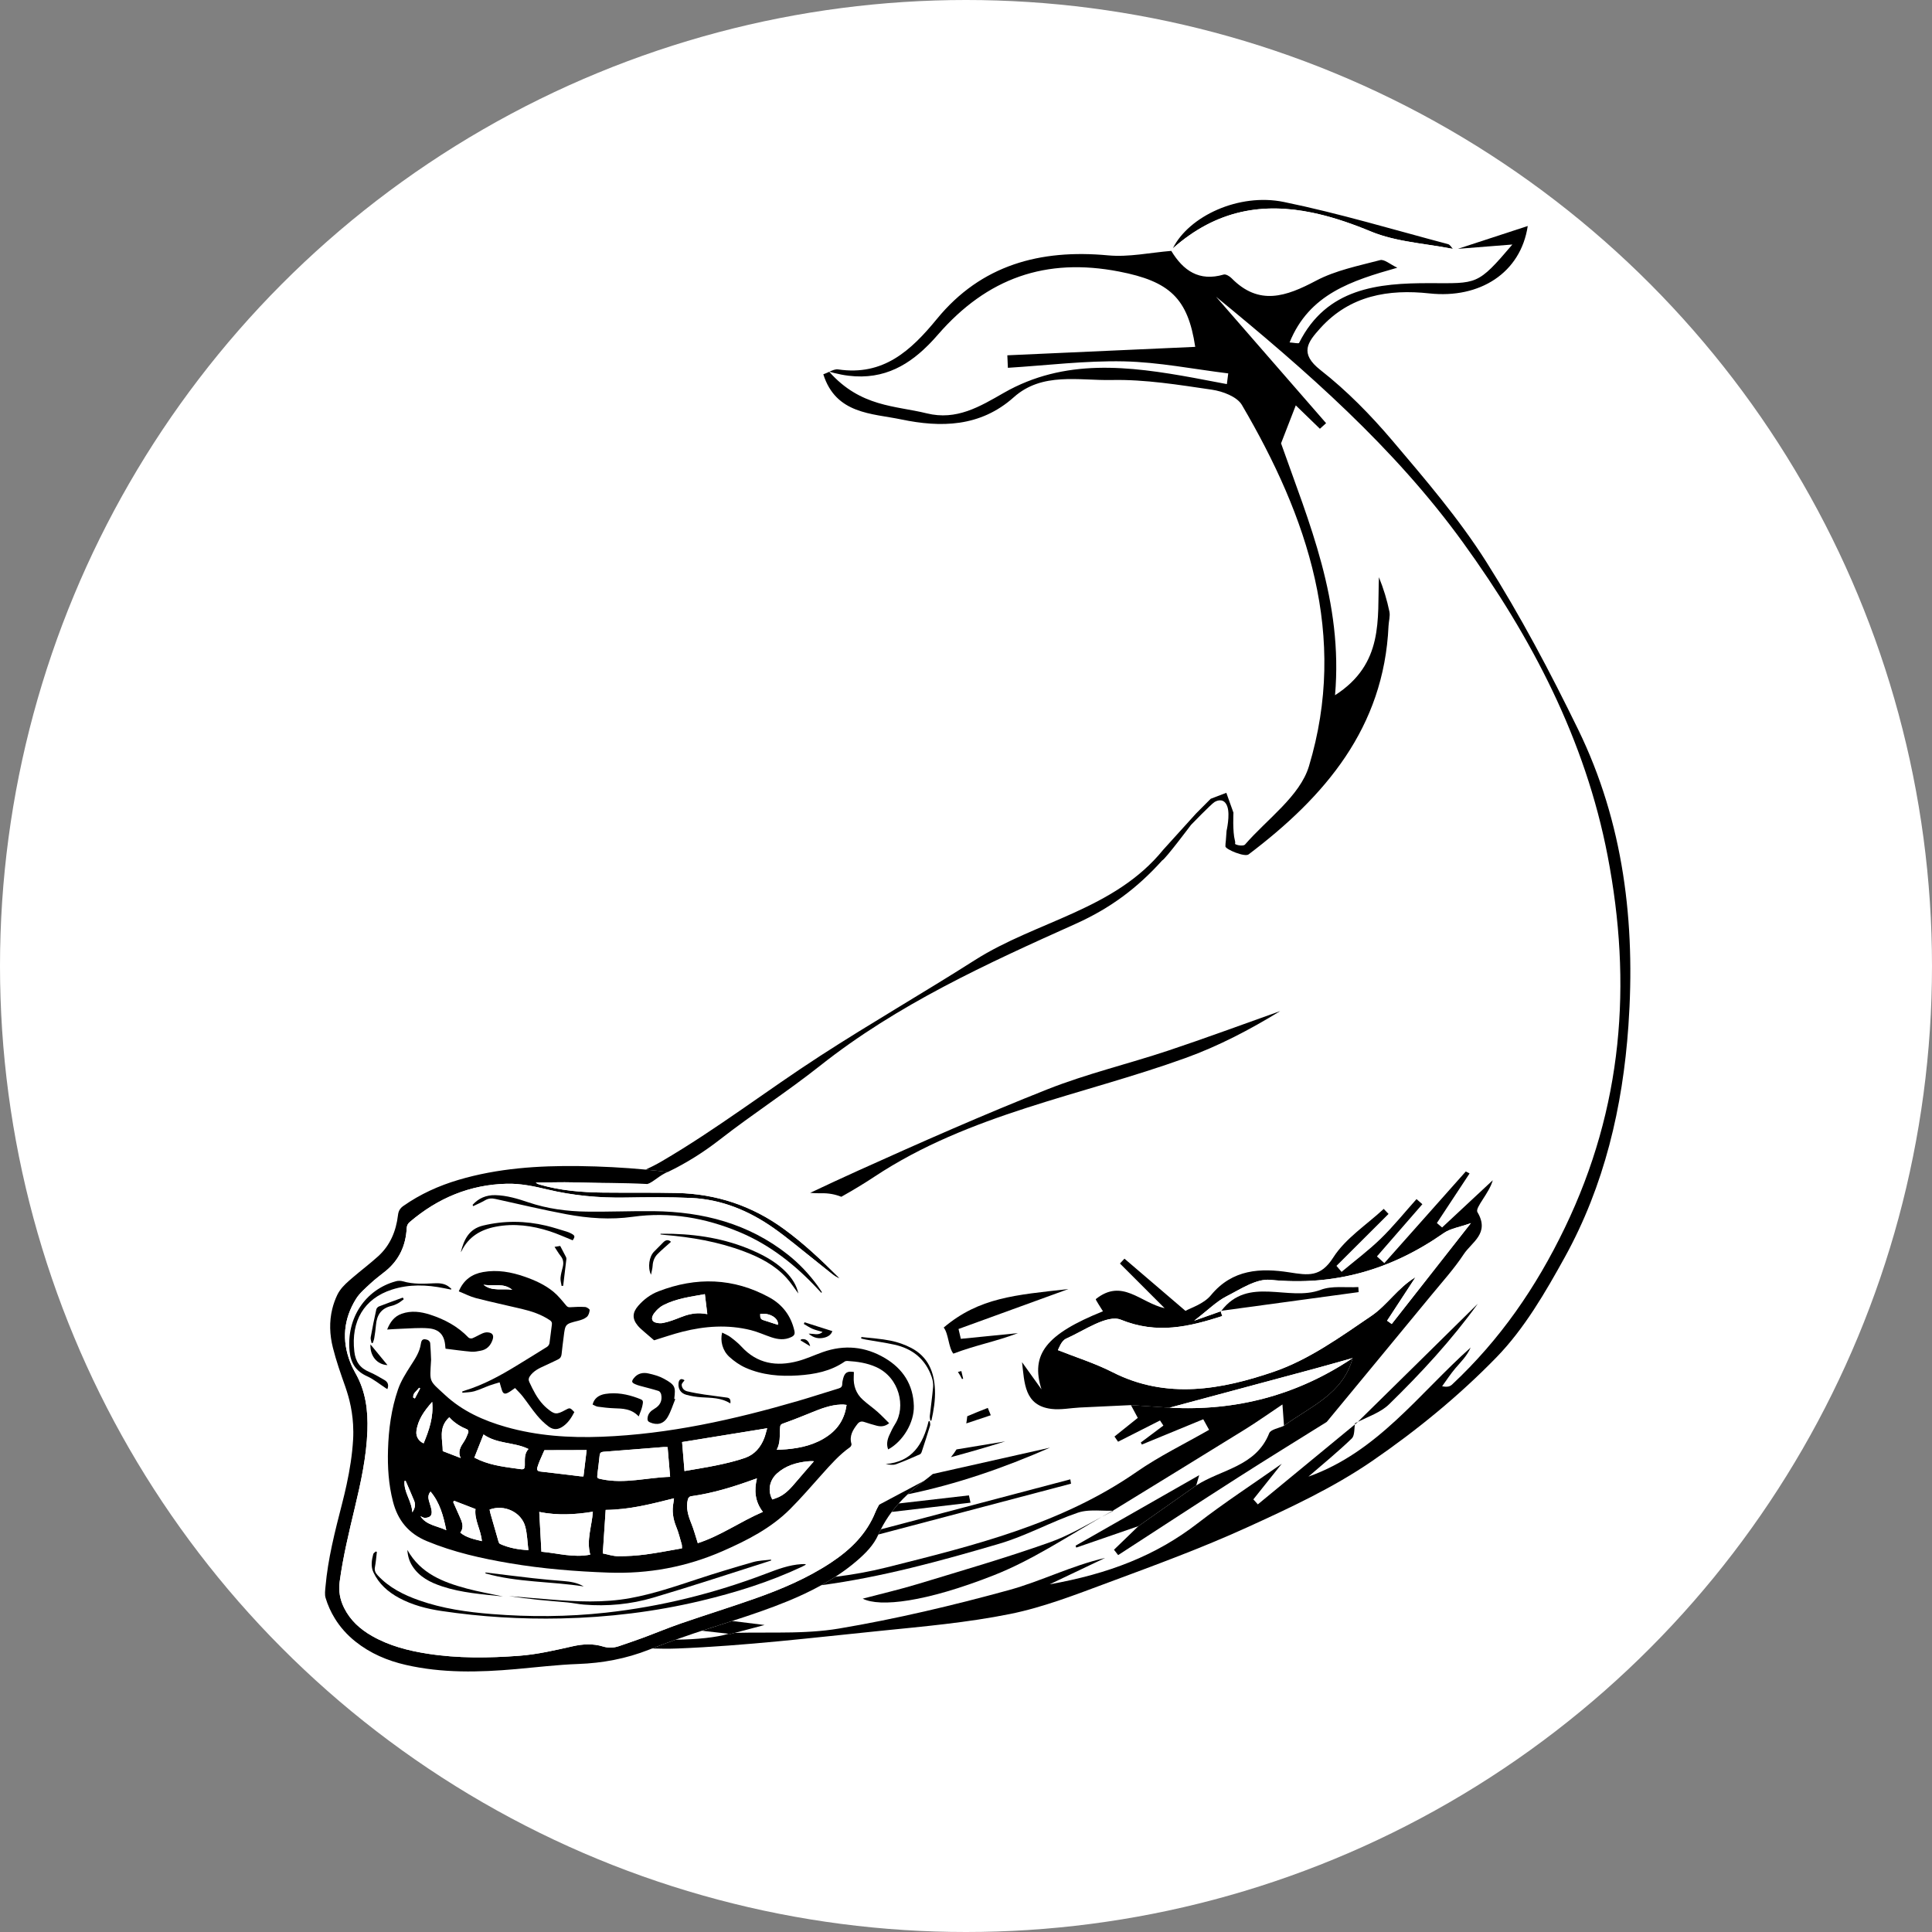 <?xml version="1.0" encoding="utf-8"?>
<!-- Generator: Adobe Illustrator 16.0.0, SVG Export Plug-In . SVG Version: 6.00 Build 0)  -->
<!DOCTYPE svg PUBLIC "-//W3C//DTD SVG 1.1//EN" "http://www.w3.org/Graphics/SVG/1.1/DTD/svg11.dtd">
<svg version="1.1" id="Calque_1" xmlns="http://www.w3.org/2000/svg" xmlns:xlink="http://www.w3.org/1999/xlink" x="0px" y="0px"
	 width="1000px" height="1000px" viewBox="0 0 1000 1000" enable-background="new 0 0 1000 1000" xml:space="preserve">
<rect x="0" y="0" width="1000" height="1000" fill="#808080" stroke="none"/>
<circle fill="#FFFFFF" cx="500" cy="500" r="500"/>
<g>
	<g>
		<path fill="none" d="M616.029,140.462c-0.104-0.063-0.213-0.119-0.316-0.184C615.816,140.343,615.925,140.399,616.029,140.462z"/>
		<path fill="none" d="M607.442,131.747c-0.006-0.007-0.012-0.015-0.016-0.022C607.431,131.731,607.437,131.739,607.442,131.747z"/>
		<path fill="none" d="M497.936,713.787L497.936,713.787c0.198-0.053,0.397-0.105,0.596-0.158
			C498.333,713.682,498.134,713.734,497.936,713.787z"/>
		<path fill="none" d="M619.522,142.138c-0.166-0.06-0.338-0.106-0.5-0.17C619.185,142.031,619.356,142.078,619.522,142.138z"/>
		<path fill="none" d="M623.398,143.065c-0.246-0.032-0.499-0.048-0.74-0.089C622.899,143.017,623.152,143.033,623.398,143.065z"/>
		<path fill="none" d="M621.409,142.7c-0.203-0.049-0.412-0.084-0.612-0.14C620.997,142.616,621.206,142.651,621.409,142.7z"/>
		<path fill="none" d="M617.731,141.389c-0.134-0.063-0.271-0.118-0.403-0.185C617.461,141.271,617.598,141.325,617.731,141.389z"/>
		<path fill="none" d="M349.734,848.701c11.257-0.131,20.963-1.135,27.399-3.064c-6.436,1.93-16.144,2.934-27.398,3.064
			C349.735,848.701,349.735,848.701,349.734,848.701z"/>
		<path fill="none" d="M417.207,844.682c-0.335,0.018-0.672,0.029-1.009,0.045C416.535,844.711,416.872,844.699,417.207,844.682z"/>
		<path fill="none" d="M612.88,138.123c-0.06-0.053-0.122-0.101-0.183-0.154C612.758,138.022,612.82,138.069,612.88,138.123z"/>
		<path fill="none" d="M424.117,844.209c-0.401,0.037-0.804,0.064-1.205,0.096C423.313,844.273,423.716,844.246,424.117,844.209z"/>
		<path fill="none" d="M420.673,844.479c-0.375,0.025-0.752,0.045-1.127,0.068C419.921,844.523,420.298,844.504,420.673,844.479z"/>
		<path fill="none" d="M625.498,143.223c-0.295-0.007-0.599,0.001-0.889-0.017C624.899,143.225,625.203,143.216,625.498,143.223z"/>
		<path fill="none" d="M427.532,843.867c-0.397,0.047-0.797,0.08-1.195,0.121C426.735,843.947,427.135,843.914,427.532,843.867z"/>
		<path fill="none" d="M377.139,845.635c-4.601-0.545-9.209-1.053-13.817-1.564c-0.001,0-0.003,0.002-0.004,0.002
			C367.927,844.584,372.537,845.088,377.139,845.635L377.139,845.635z"/>
		<path fill="none" d="M410.155,844.93c-0.164,0.004-0.327,0.006-0.49,0.01C409.828,844.936,409.992,844.934,410.155,844.93z"/>
		<path fill="none" d="M627.726,143.161c-0.357,0.027-0.723,0.071-1.071,0.081C627.003,143.231,627.368,143.188,627.726,143.161z"/>
		<path fill="none" d="M633.389,142.109c-0.801,0.234-1.584,0.431-2.35,0.592C631.805,142.541,632.588,142.344,633.389,142.109z"/>
		<path fill="none" d="M631.814,678.734c0.278,0.82,0.552,1.641,0.825,2.463C632.366,680.375,632.093,679.557,631.814,678.734
			L631.814,678.734z"/>
		<path fill="none" d="M395.746,841.096c-0.251,0.066-0.514,0.137-0.787,0.207C395.223,841.234,395.503,841.16,395.746,841.096z"/>
		<path fill="none" d="M631.741,678.518l0.216,0.121c-0.053,0.018-0.104,0.037-0.155,0.057c0.004,0.012,0.008,0.025,0.013,0.039
			c0.065-0.023,0.133-0.047,0.199-0.068C631.957,678.639,631.741,678.518,631.741,678.518z"/>
		<path fill="none" d="M575.926,781.939c-1.859,1.029-3.712,2.08-5.557,3.141c1.847-1.061,3.698-2.111,5.559-3.141
			C575.927,781.939,575.926,781.939,575.926,781.939z"/>
		<path fill="none" d="M620.716,682.658c-0.818,0.293-1.685,0.602-2.613,0.934C619.031,683.26,619.897,682.951,620.716,682.658z"/>
		<path fill="none" d="M564.703,781.859c-0.047,0.002-0.094,0.002-0.14,0.006C564.609,781.861,564.656,781.861,564.703,781.859z"/>
		<path fill="none" d="M563.64,781.916c-0.08,0.006-0.16,0.008-0.239,0.014C563.479,781.924,563.56,781.922,563.64,781.916z"/>
		<path fill="none" d="M630.179,142.846c-0.463,0.083-0.932,0.175-1.383,0.23C629.247,143.021,629.716,142.929,630.179,142.846z"/>
		<path fill="none" d="M560.372,782.322c-0.111,0.021-0.222,0.039-0.333,0.061C560.15,782.361,560.261,782.344,560.372,782.322z"/>
		<path fill="none" d="M562.559,782.006c-0.1,0.012-0.2,0.018-0.299,0.027C562.358,782.023,562.459,782.018,562.559,782.006z"/>
		<path fill="none" d="M559.258,782.57c-0.1,0.023-0.198,0.045-0.297,0.07C559.06,782.615,559.158,782.594,559.258,782.57z"/>
		<path fill="none" d="M561.471,782.139c-0.11,0.016-0.223,0.027-0.331,0.045C561.248,782.166,561.36,782.154,561.471,782.139z"/>
		<path fill="none" d="M413.704,844.83c-0.268,0.008-0.536,0.016-0.805,0.023C413.168,844.846,413.437,844.838,413.704,844.83z"/>
		<path fill="none" d="M700.531,116.282c-0.411-0.15-0.824-0.307-1.235-0.455C699.707,115.975,700.12,116.131,700.531,116.282z"/>
		<path fill="none" d="M704.496,117.778c-0.608-0.236-1.216-0.477-1.821-0.707C703.28,117.301,703.888,117.542,704.496,117.778z"/>
		<path fill="none" d="M696.831,114.971c-0.299-0.103-0.6-0.211-0.898-0.312C696.231,114.76,696.532,114.868,696.831,114.971z"/>
		<path fill="none" d="M686.23,111.733c-0.101-0.027-0.202-0.057-0.304-0.083C686.028,111.676,686.129,111.706,686.23,111.733z"/>
		<path fill="none" d="M709.482,119.777c-1.14-0.474-2.278-0.937-3.414-1.388C707.204,118.841,708.343,119.304,709.482,119.777z"/>
		<path fill="none" d="M682.755,110.857c-0.044-0.011-0.088-0.022-0.132-0.033C682.667,110.835,682.71,110.846,682.755,110.857z"/>
		<path fill="none" d="M693.178,113.764c-0.197-0.063-0.395-0.13-0.591-0.191C692.783,113.634,692.98,113.701,693.178,113.764z"/>
		<path fill="none" d="M689.662,112.691c-0.137-0.04-0.275-0.084-0.411-0.124C689.387,112.607,689.525,112.651,689.662,112.691z"/>
		<path fill="none" d="M725.594,124.421c-0.143-0.028-0.285-0.054-0.429-0.083C725.309,124.367,725.451,124.394,725.594,124.421z"/>
		<path fill="none" d="M723.094,123.9c-0.214-0.047-0.429-0.09-0.642-0.138C722.665,123.81,722.88,123.853,723.094,123.9z"/>
		<path fill="none" d="M727.984,124.878c-0.018-0.003-0.037-0.006-0.054-0.01C727.947,124.871,727.967,124.875,727.984,124.878z"/>
		<path fill="none" d="M720.55,123.311c-0.258-0.063-0.516-0.12-0.771-0.184C720.034,123.191,720.292,123.248,720.55,123.311z"/>
		<path fill="none" d="M715.434,121.904c-0.296-0.092-0.596-0.176-0.89-0.271C714.838,121.728,715.138,121.812,715.434,121.904z"/>
		<path fill="none" d="M712.805,121.036c-0.271-0.095-0.545-0.182-0.814-0.281C712.26,120.854,712.534,120.941,712.805,121.036z"/>
		<path fill="none" d="M718.004,122.652c-0.288-0.079-0.577-0.151-0.863-0.232C717.427,122.501,717.716,122.573,718.004,122.652z"/>
		<path fill="none" d="M610.026,135.188c-0.027-0.03-0.053-0.059-0.08-0.09C609.974,135.129,609.999,135.158,610.026,135.188z"/>
		<path fill="none" d="M700.269,743.676c0.074-0.154,0.155-0.301,0.215-0.471C700.424,743.375,700.343,743.521,700.269,743.676z"/>
		<path fill="none" d="M699.659,744.572c0.185-0.18,0.344-0.387,0.479-0.615C700.003,744.186,699.844,744.393,699.659,744.572z"/>
		<path fill="none" d="M611.419,136.727c-0.041-0.043-0.086-0.083-0.127-0.127C611.333,136.644,611.378,136.683,611.419,136.727z"/>
		<path fill="none" d="M477.755,181.201c-11.338,10.364-25.571,17.043-45.978,11.876
			C452.184,198.244,466.417,191.565,477.755,181.201z"/>
		<path fill="none" d="M679.368,110.102c-0.014-0.002-0.027-0.006-0.041-0.009C679.341,110.095,679.354,110.099,679.368,110.102z"/>
		<path fill="none" d="M701.155,738.334c0.007-0.074,0.017-0.143,0.024-0.215C701.172,738.191,701.162,738.26,701.155,738.334z"/>
		<path fill="none" d="M700.952,740.762c0.012-0.123,0.027-0.24,0.039-0.363C700.979,740.521,700.964,740.639,700.952,740.762z"/>
		<path fill="none" d="M700.595,742.809c0.043-0.154,0.094-0.303,0.128-0.467C700.688,742.506,700.638,742.654,700.595,742.809z"/>
		<path fill="none" d="M430.93,843.443c-0.348,0.047-0.698,0.086-1.048,0.131C430.231,843.529,430.582,843.49,430.93,843.443z"/>
		<path fill="none" d="M608.704,133.528c-0.015-0.019-0.03-0.038-0.045-0.057C608.674,133.49,608.689,133.508,608.704,133.528z"/>
		<path fill="none" d="M429.39,192.424c0.802,0.233,1.595,0.452,2.378,0.65C430.985,192.876,430.192,192.658,429.39,192.424z"/>
		<path fill="none" d="M482.157,176.858c0.276-0.293,0.556-0.585,0.829-0.881C482.713,176.273,482.434,176.565,482.157,176.858z"/>
		<path fill="none" d="M483.492,175.422c0.666-0.729,1.324-1.464,1.972-2.209C484.816,173.958,484.158,174.693,483.492,175.422z"/>
		<path fill="none" d="M480.752,178.309c0.323-0.326,0.646-0.653,0.964-0.984C481.398,177.656,481.075,177.983,480.752,178.309z"/>
		<path fill="none" d="M477.798,181.16c0.891-0.816,1.766-1.655,2.622-2.513C479.563,179.505,478.688,180.344,477.798,181.16z"/>
		<path fill="none" d="M614.414,139.37c-0.08-0.059-0.163-0.112-0.243-0.173C614.251,139.258,614.334,139.311,614.414,139.37z"/>
		<path fill="none" d="M701.36,736.695l0.402,0.205c-0.165,0.135-0.328,0.271-0.492,0.406c-0.004,0.025-0.006,0.053-0.009,0.078
			c0.186-0.152,0.372-0.307,0.558-0.457C701.763,736.9,701.36,736.695,701.36,736.695z"/>
		<path fill="none" d="M380.32,845.166c0.012,0,0.023,0,0.036,0C380.344,845.166,380.332,845.166,380.32,845.166L380.32,845.166z"/>
		<path fill="none" d="M700.884,741.396c-0.021,0.152-0.051,0.297-0.076,0.447C700.833,741.693,700.862,741.549,700.884,741.396z"/>
		<path fill="none" d="M701.271,737.307L701.271,737.307c0.027-0.205,0.052-0.416,0.09-0.611
			C701.322,736.891,701.297,737.1,701.271,737.307z"/>
		<path fill="#FFFFFF" d="M349.559,606.121c-0.769,0.205-1.494,0.439-2.193,0.691c6.987,0.848,13.973,1.693,20.958,2.541
			c0.01-0.061,0.021-0.121,0.031-0.182c15.902,2.629,31.798,5.299,47.713,7.848c1.036,0.164,2.086,0.287,3.137,0.387
			c0.431-0.566,0.855-1.113,1.271-1.6C396.924,611.859,373.894,603.609,349.559,606.121z"/>
		<path fill="#FFFFFF" d="M832.09,442.923c-11.567-60.054-39.333-113.03-74.792-162.037c-35.606-49.214-81.05-88.92-127.897-127.303
			c18.993,21.817,37.988,43.638,56.983,65.456c-1.07,0.96-2.134,1.922-3.205,2.887c-4.101-3.977-8.202-7.953-12.487-12.105
			c-2.534,6.538-5.047,13.009-7.624,19.653c14.353,40.77,32.197,81.745,27.938,130.373c25.424-16.351,21.874-39.386,22.72-61.088
			c2.419,5.982,4.197,11.844,5.426,17.82c0.482,2.332-0.345,4.917-0.454,7.389c-2.375,52.738-32.937,88.401-72.443,118.277
			c-2.012,1.519-11.986-2.641-11.983-4.167c-0.01-5.81,2.554-11.625,4.153-17.438c-1.228-3.429-2.456-6.858-3.683-10.286
			c-3.134,1.294-7.053,1.804-9.248,4.021c-8.113,8.177-15.654,16.92-23.412,25.453c-0.135,1.872,0.47,4.411-0.526,5.513
			c-12.669,14.064-26.534,24.631-44.907,32.875c-45.916,20.601-92.135,41.677-132.191,73.411
			c-16.785,13.295-34.854,24.955-51.747,38.119c-8.622,6.721-17.615,12.338-27.022,16.865c0.071,0.008,0.144,0.016,0.215,0.025
			c0.488,0.059,0.976,0.117,1.464,0.176c0.699-0.252,1.424-0.486,2.193-0.691c24.335-2.512,47.365,5.738,70.917,9.686
			c-0.416,0.486-0.841,1.033-1.271,1.6c0.046,0.004,0.092,0.01,0.139,0.014c8.208-3.879,16.435-7.717,24.709-11.451
			c32.467-14.648,65.071-29.072,98.178-42.174c20.258-8.014,41.657-13.082,62.38-19.984c19.457-6.477,38.692-13.625,58.022-20.479
			c-15.663,9.617-31.918,18.117-49.015,24.289c-54.053,19.516-111.858,28.861-161.086,61.475
			c-5.537,3.666-11.253,7.088-17.07,10.355c4.525,1.811,8.455,4.865,12.027,8.76c5.374,5.857,10.18,12.166,13.563,19.322
			c2.308,4.885,3.763,10.209,5.27,15.43c1.77,6.137,2.826,12.561,6.555,17.9c3.157,4.521,6.758,8.738,10.188,13.066
			c0.058,0.072,0.117,0.145,0.175,0.217c18.423-15.541,42.206-23.855,69.764-26.939c-20.854,7.578-38.863,14.131-56.873,20.676
			c0.397,1.693,0.796,3.393,1.194,5.09c10.04-1,20.081-1.994,29.57-2.941c-11.894,4.486-23.926,9.023-35.997,13.578
			c1.592,1.994,3.161,4.008,4.636,6.086c0.102,0.143,0.19,0.287,0.287,0.43c0.591-0.154,1.18-0.311,1.77-0.467
			c0.312,1.322,0.629,2.648,0.94,3.971c-0.198,0.053-0.397,0.105-0.596,0.158c2.777,5.82,3.323,12.23,2.752,18.865
			c-0.014,0.139-0.031,0.273-0.045,0.41c3.534-1.5,7.073-2.975,10.634-4.336c0.516,1.266,1.034,2.537,1.547,3.803
			c-4.225,1.41-8.45,2.818-12.676,4.229c-0.869,4.908-2.537,9.4-5.058,13.457c8.411-1.387,16.823-2.775,25.233-4.164
			c-9.349,2.924-18.72,5.652-28.115,8.164c-1.491,1.797-3.173,3.496-5.072,5.086c-1.441,1.207-2.874,2.432-4.323,3.633
			c20.195-4.541,40.427-9.09,60.664-13.641c-24.043,10.543-48.531,19-73.642,24.15c-1.632,1.52-3.19,3.102-4.67,4.752
			c12.118-1.396,24.236-2.795,36.355-4.193c0.27,1.26,0.54,2.52,0.81,3.775c-13.593,1.6-27.184,3.197-40.777,4.797
			c-2.106,2.799-3.986,5.791-5.616,9c32.687-8.623,65.372-17.246,98.053-25.869c0.13,0.746,0.253,1.496,0.379,2.242
			c-33.239,8.77-66.478,17.539-99.717,26.309c-0.02,0.045-0.042,0.088-0.063,0.135c-2.417,5.451-6.588,9.602-11.029,13.438
			c-3.558,3.074-7.309,5.816-11.193,8.334c8.909-1.111,17.775-2.67,26.575-4.881c45.04-11.324,90.282-22.291,129.423-49.469
			c11.818-8.209,24.931-14.541,37.453-21.732c-1.004-1.822-2.016-3.646-3.019-5.469c-10.591,4.361-21.182,8.721-31.777,13.084
			c-0.184-0.35-0.368-0.703-0.551-1.053c3.896-2.922,7.791-5.846,11.688-8.766c-0.58-0.879-1.16-1.758-1.741-2.637
			c-7.238,3.666-14.473,7.332-21.709,11c-0.616-0.896-1.238-1.791-1.86-2.686c4.045-3.238,8.09-6.473,12.066-9.656
			c-1.17-2.178-2.363-4.402-3.553-6.619c-8.811,0.414-17.617,0.807-26.421,1.246c-4.892,0.246-9.868,1.299-14.662,0.729
			c-14.209-1.701-13.976-13.621-15.274-24.203c3.354,4.693,6.716,9.389,10.078,14.084c-5.773-18.096,2.29-28.547,31.804-40.42
			c-1.297-2.186-3.971-6.092-3.695-6.311c13.663-10.908,22.92,1.822,35.624,4.717c-7.714-7.713-15.421-15.422-23.131-23.137
			c0.783-0.832,1.563-1.668,2.34-2.504c9.776,8.363,19.547,16.727,31.579,27.027c2.557-1.5,9.414-3.531,13.174-8.104
			c11.115-13.523,25.751-14.15,40.556-11.842c9.745,1.516,16.163,2.668,22.771-7.699c6.313-9.906,17.226-16.883,26.115-25.146
			c0.826,0.867,1.651,1.734,2.486,2.605c-8.984,8.961-17.967,17.924-26.952,26.885c0.879,1.035,1.766,2.07,2.646,3.107
			c6.786-5.693,13.936-11.018,20.269-17.178c6.587-6.408,12.379-13.623,18.518-20.486c1.012,0.883,2.02,1.766,3.03,2.641
			c-7.839,9.012-15.679,18.023-23.519,27.027c1.28,1.158,2.556,2.316,3.834,3.475c14.056-15.814,28.111-31.631,42.167-47.445
			c0.648,0.344,1.299,0.686,1.95,1.033c-5.643,8.555-11.281,17.107-16.923,25.664c0.897,0.766,1.801,1.529,2.702,2.295
			c8.743-8.146,17.481-16.297,26.223-24.445c-1.78,6.652-9.297,14.215-7.943,16.482c6.562,11.004-2.926,15.508-7.053,21.77
			c-4.946,7.502-11.052,14.25-16.788,21.225c-18.018,21.895-36.097,43.744-54.151,65.613c-7.76,7.219-15.528,14.436-23.289,21.658
			c-4.899,6.141-9.798,12.281-14.697,18.426c0.772,0.867,1.541,1.734,2.315,2.6c16.739-13.787,33.481-27.574,50.226-41.361
			c0.026-0.207,0.052-0.416,0.09-0.611c0.481-0.262,0.972-0.512,1.467-0.758c20.727-20.354,41.399-40.738,62.073-61.121
			c-13.638,18.902-29.365,35.889-45.91,52.039c-4.271,4.17-10.562,6.275-16.163,9.082c-0.336,0.328-0.671,0.658-1.008,0.99
			c-0.186,0.15-0.372,0.305-0.558,0.457c-0.032,0.238-0.059,0.486-0.082,0.734c-0.008,0.072-0.018,0.141-0.024,0.215
			c-0.061,0.682-0.104,1.381-0.164,2.064c-0.012,0.123-0.027,0.24-0.039,0.363c-0.022,0.213-0.041,0.428-0.068,0.635
			c-0.021,0.152-0.051,0.297-0.076,0.447c-0.027,0.166-0.051,0.338-0.085,0.498c-0.034,0.164-0.085,0.313-0.128,0.467
			c-0.037,0.131-0.066,0.271-0.111,0.396c-0.06,0.17-0.141,0.316-0.215,0.471c-0.046,0.092-0.08,0.195-0.131,0.281
			c-0.135,0.229-0.294,0.436-0.479,0.615c-7.156,6.9-14.893,13.209-22.423,19.729c35.847-12.74,57.24-42.998,83.968-66.816
			c-1.917,4.408-5.096,7.426-7.919,10.746c-2.488,2.918-4.58,6.176-6.843,9.285c2.962,0.641,4.231-0.01,5.235-0.955
			c24.748-23.199,43.313-50.027,58.27-81.053C839.968,573.234,844.876,509.295,832.09,442.923z"/>
		<path d="M511.276,728.727c-3.561,1.361-7.1,2.836-10.634,4.336c-0.119,1.256-0.281,2.488-0.495,3.695
			c4.226-1.41,8.451-2.818,12.676-4.229C512.311,731.264,511.792,729.992,511.276,728.727z"/>
		<path d="M495.09,750.215c-0.858,1.385-1.821,2.719-2.882,4c9.396-2.512,18.767-5.24,28.115-8.164
			C511.913,747.439,503.501,748.828,495.09,750.215z"/>
		<rect x="377.139" y="845.635" width="0" height="0"/>
		<path d="M701.36,736.695c-0.038,0.195-0.063,0.406-0.09,0.611c0.164-0.135,0.327-0.271,0.492-0.406L701.36,736.695z"/>
		<path d="M679.327,110.093c0.014,0.002,0.027,0.006,0.041,0.009c1.083,0.226,2.168,0.466,3.255,0.723
			c0.044,0.011,0.088,0.022,0.132,0.033c1.056,0.25,2.112,0.514,3.172,0.792c0.102,0.027,0.203,0.057,0.304,0.083
			c1.005,0.267,2.013,0.543,3.021,0.834c0.136,0.04,0.274,0.083,0.411,0.124c0.974,0.285,1.947,0.575,2.925,0.881
			c0.196,0.062,0.394,0.129,0.591,0.191c0.917,0.292,1.835,0.586,2.755,0.896c0.299,0.101,0.6,0.209,0.898,0.312
			c0.821,0.281,1.643,0.561,2.465,0.856c0.411,0.147,0.824,0.304,1.235,0.455c0.715,0.261,1.428,0.519,2.144,0.79
			c0.605,0.229,1.213,0.47,1.821,0.707c0.524,0.204,1.047,0.401,1.572,0.611c1.136,0.451,2.274,0.915,3.414,1.388
			c0.828,0.344,1.663,0.669,2.508,0.978c0.27,0.099,0.544,0.186,0.814,0.281c0.579,0.203,1.155,0.408,1.739,0.597
			c0.294,0.095,0.594,0.179,0.89,0.271c0.567,0.176,1.134,0.353,1.707,0.516c0.286,0.081,0.575,0.153,0.863,0.232
			c0.59,0.162,1.18,0.325,1.775,0.475c0.255,0.064,0.513,0.122,0.771,0.184c0.633,0.155,1.266,0.309,1.902,0.452
			c0.213,0.048,0.428,0.091,0.642,0.138c0.689,0.15,1.378,0.299,2.071,0.438c0.144,0.029,0.286,0.055,0.429,0.083
			c0.776,0.154,1.555,0.305,2.337,0.447c0.017,0.003,0.036,0.006,0.054,0.01c7.923,1.442,16.059,2.372,23.941,3.915
			c-0.758-1.007-1.47-2.177-2.428-2.431c-28.271-7.483-56.349-15.944-84.96-21.82c-23.366-4.799-49.212,7.397-57.49,24.021
			C629.904,108.329,654.064,104.842,679.327,110.093z"/>
		<path fill="#FFFFFF" d="M640.702,764.807c-20.724,13.256-41.303,26.729-61.949,40.109c-0.719-0.922-1.439-1.848-2.158-2.768
			c4.213-4.074,8.428-8.146,12.64-12.221c-10.724,3.699-21.447,7.4-32.171,11.104c-0.116-0.334-0.236-0.664-0.349-0.994
			c21.668-12.361,43.339-24.717,63.996-36.498c-0.473,1.633-1.011,3.48-1.546,5.33c12.983-8.385,30.93-9.729,37.773-27.035
			c0.787-1.986,5.021-2.609,7.655-3.863c-0.209-2.883-0.417-5.764-0.803-11.027c-7.163,4.787-13.138,9.039-19.36,12.895
			c-22.698,14.066-45.48,28.002-68.234,41.986l0.16,0.104c-2.008,1.016-4,2.078-5.987,3.152
			c-18.462,10.607-36.369,22.549-55.945,30.258c-35.418,13.955-59.047,16.627-67.881,12.125c9.947-2.623,19.424-4.813,28.713-7.639
			c22.819-6.943,45.764-13.57,68.221-21.559c9.345-3.326,18.06-8.416,26.892-13.186c1.845-1.061,3.697-2.111,5.557-3.141
			c-3.694,0.115-7.538-0.219-11.223-0.08c-0.047,0.002-0.094,0.002-0.14,0.006c-0.311,0.012-0.617,0.029-0.924,0.051
			c-0.08,0.006-0.16,0.008-0.239,0.014c-0.282,0.02-0.563,0.049-0.842,0.076c-0.1,0.012-0.2,0.018-0.299,0.027
			c-0.265,0.031-0.526,0.068-0.789,0.105c-0.11,0.016-0.223,0.027-0.331,0.045c-0.259,0.041-0.514,0.09-0.768,0.139
			c-0.111,0.021-0.222,0.039-0.333,0.061c-0.263,0.057-0.522,0.123-0.781,0.188c-0.1,0.023-0.198,0.045-0.297,0.07
			c-0.355,0.096-0.708,0.203-1.056,0.32c-13.781,4.682-26.733,11.971-40.652,16.064c-30.42,8.953-60.971,17.313-92.133,21.48
			c-5.567,3.08-11.357,5.781-17.298,8.227c-9.458,3.895-19.134,7.146-28.848,10.287c5.691,0.705,11.299,1.398,16.772,2.076
			c-0.243,0.064-0.523,0.139-0.787,0.207c-3.582,0.947-9.004,2.379-14.639,3.863c0.012,0,0.023,0,0.035,0
			c9.741-0.254,19.562-0.027,29.31-0.227c0.163-0.004,0.327-0.006,0.49-0.01c0.916-0.021,1.83-0.047,2.744-0.076
			c0.269-0.008,0.537-0.016,0.805-0.023c0.833-0.031,1.664-0.064,2.494-0.104c0.337-0.016,0.673-0.027,1.009-0.045
			c0.78-0.039,1.56-0.086,2.339-0.135c0.375-0.023,0.752-0.043,1.127-0.068c0.747-0.051,1.493-0.111,2.238-0.174
			c0.401-0.031,0.804-0.059,1.205-0.096c0.742-0.064,1.481-0.145,2.221-0.221c0.398-0.041,0.798-0.074,1.195-0.121
			c0.785-0.088,1.567-0.189,2.349-0.293c0.35-0.045,0.7-0.084,1.048-0.131c1.129-0.158,2.253-0.328,3.376-0.516
			c29.568-4.977,58.899-11.951,87.838-19.881c16.753-4.592,32.536-12.705,49.858-16.66c-8.353,3.973-16.704,7.949-28.72,13.664
			c30.493-5.434,54.866-14.795,76.529-31.521c14.087-10.879,29.047-20.627,43.615-30.887c7.761-7.223,15.529-14.439,23.289-21.658
			C671.372,745.578,655.945,755.047,640.702,764.807z"/>
		<path d="M679.834,708.592c6.781-1.83,13.531-3.775,20.296-5.668c-4.955,18.666-21.99,25.086-35.536,35.047
			c-2.635,1.254-6.868,1.877-7.655,3.863c-6.844,17.307-24.79,18.65-37.773,27.035c-9.976,7.02-19.954,14.037-29.931,21.059
			c-4.212,4.074-8.427,8.146-12.64,12.221c0.719,0.92,1.439,1.846,2.158,2.768c20.646-13.381,41.226-26.854,61.949-40.109
			c15.243-9.76,30.67-19.229,46.014-28.822c18.055-21.869,36.134-43.719,54.151-65.613c5.736-6.975,11.842-13.723,16.788-21.225
			c4.127-6.262,13.614-10.766,7.053-21.77c-1.354-2.268,6.163-9.83,7.943-16.482c-8.741,8.148-17.479,16.299-26.223,24.445
			c-0.901-0.766-1.805-1.529-2.702-2.295c5.642-8.557,11.28-17.109,16.923-25.664c-0.651-0.348-1.302-0.689-1.95-1.033
			c-14.056,15.814-28.111,31.631-42.167,47.445c-1.278-1.158-2.554-2.316-3.834-3.475c7.84-9.004,15.68-18.016,23.519-27.027
			c-1.011-0.875-2.019-1.758-3.03-2.641c-6.139,6.863-11.931,14.078-18.518,20.486c-6.333,6.16-13.482,11.484-20.269,17.178
			c-0.88-1.037-1.767-2.072-2.646-3.107c8.985-8.961,17.968-17.924,26.952-26.885c-0.835-0.871-1.66-1.738-2.486-2.605
			c-8.89,8.264-19.803,15.24-26.115,25.146c-6.607,10.367-13.025,9.215-22.771,7.699c-14.805-2.309-29.44-1.682-40.556,11.842
			c-3.76,4.572-10.617,6.604-13.174,8.104c-12.032-10.301-21.803-18.664-31.579-27.027c-0.777,0.836-1.557,1.672-2.34,2.504
			c7.71,7.715,15.417,15.424,23.131,23.137c-12.704-2.895-21.961-15.625-35.624-4.717c-0.275,0.219,2.398,4.125,3.695,6.311
			c-29.514,11.873-37.577,22.324-31.804,40.42c-3.362-4.695-6.724-9.391-10.078-14.084c1.299,10.582,1.065,22.502,15.274,24.203
			c4.794,0.57,9.771-0.482,14.662-0.729c8.804-0.439,17.61-0.832,26.421-1.246c6.658,0.443,13.315,0.889,19.972,1.334
			C630.169,721.945,655.005,715.289,679.834,708.592z M575.863,710.244c-9.172-4.666-19.141-7.777-28.286-11.42
			c0.406-0.611,1.654-4.785,4.254-5.941c9.336-4.162,21.296-12.648,28.33-9.799c18.762,7.615,35.213,3.66,52.479-1.887
			c-0.273-0.822-0.547-1.643-0.825-2.463c-3.062,1.057-6.131,2.148-11.099,3.924c-0.818,0.293-1.685,0.602-2.613,0.934
			c7.448-5.73,11.645-10.027,16.72-12.611c7.255-3.682,15.457-9.258,22.711-8.539c33.292,3.313,62.687-5.264,89.735-24.186
			c3.45-2.414,8.14-3.059,14.061-5.164c-14.853,18.922-27.91,35.563-40.97,52.205c-0.805-0.572-1.606-1.139-2.407-1.711
			c4.909-7.514,9.821-15.021,14.736-22.533c-9.113,5.438-14.738,14.514-22.807,20.002c-16.016,10.896-32.393,22.703-50.422,28.893
			C632.389,719.236,603.884,724.508,575.863,710.244z"/>
		<path d="M631.741,678.518c0.02,0.059,0.04,0.119,0.061,0.178c0.052-0.02,0.103-0.039,0.155-0.057L631.741,678.518z"/>
		<path d="M557.905,782.961c0.348-0.117,0.7-0.225,1.056-0.32c0.099-0.025,0.197-0.047,0.297-0.07
			c0.259-0.064,0.519-0.131,0.781-0.188c0.111-0.021,0.222-0.039,0.333-0.061c0.254-0.049,0.509-0.098,0.768-0.139
			c0.108-0.018,0.221-0.029,0.331-0.045c0.263-0.037,0.524-0.074,0.789-0.105c0.099-0.01,0.199-0.016,0.299-0.027
			c0.278-0.027,0.56-0.057,0.842-0.076c0.079-0.006,0.159-0.008,0.239-0.014c0.307-0.021,0.613-0.039,0.924-0.051
			c0.046-0.004,0.093-0.004,0.14-0.006c3.685-0.139,7.528,0.195,11.223,0.08c0,0,0.001,0,0.002,0
			c0.076-0.041,0.151-0.088,0.229-0.129c0.04,0.014,0.2,0.117,0.2,0.117l-0.16-0.104c22.754-13.984,45.536-27.92,68.234-41.986
			c6.223-3.855,12.197-8.107,19.36-12.895c0.386,5.264,0.594,8.145,0.803,11.027c13.546-9.961,30.581-16.381,35.536-35.047
			c-28.704,19.248-60.368,27.564-94.794,25.689c-6.656-0.445-13.313-0.891-19.972-1.334c1.189,2.217,2.383,4.441,3.553,6.619
			c-3.977,3.184-8.021,6.418-12.066,9.656c0.622,0.895,1.244,1.789,1.86,2.686c7.236-3.668,14.471-7.334,21.709-11
			c0.581,0.879,1.161,1.758,1.741,2.637c-3.897,2.92-7.793,5.844-11.688,8.766c0.183,0.35,0.367,0.703,0.551,1.053
			c10.596-4.363,21.187-8.723,31.777-13.084c1.003,1.822,2.015,3.646,3.019,5.469c-12.522,7.191-25.635,13.523-37.453,21.732
			c-39.142,27.178-84.384,38.145-129.423,49.469c-8.8,2.211-17.666,3.77-26.575,4.881c-2.365,1.533-4.783,2.979-7.248,4.344
			c31.162-4.168,61.713-12.527,92.133-21.48C531.172,794.932,544.124,787.643,557.905,782.961z"/>
		<path d="M604.611,543.811c-20.723,6.902-42.122,11.971-62.38,19.984c-33.107,13.102-65.711,27.525-98.178,42.174
			c-8.274,3.734-16.502,7.572-24.709,11.451c1.882,0.176,3.776,0.256,5.652,0.205c3.841-0.107,7.299,0.557,10.467,1.826
			c5.817-3.268,11.534-6.689,17.07-10.355c49.228-32.613,107.033-41.959,161.086-61.475c17.097-6.172,33.352-14.672,49.015-24.289
			C643.304,530.186,624.068,537.334,604.611,543.811z"/>
		<path d="M497.591,709.658c-0.59,0.156-1.179,0.313-1.77,0.467c0.814,1.191,1.518,2.412,2.114,3.662
			c0.198-0.053,0.397-0.105,0.596-0.158C498.22,712.307,497.902,710.98,497.591,709.658z"/>
		<path d="M497.325,692.973c-0.398-1.697-0.797-3.396-1.194-5.09c18.01-6.545,36.019-13.098,56.873-20.676
			c-27.558,3.084-46.122,4.385-64.546,19.926c2.523,3.176,2.455,10.338,4.985,13.508c12.07-4.555,21.559-6.123,33.452-10.609
			C517.406,690.979,507.365,691.973,497.325,692.973z"/>
		<path d="M482.813,762.934c-1.474,1.221-2.966,2.416-4.507,3.545c-2.99,2.186-5.823,4.498-8.471,6.965
			c25.11-5.15,49.599-13.607,73.642-24.15C523.239,753.844,503.008,758.393,482.813,762.934z"/>
		<path d="M501.521,774.002c-12.119,1.398-24.237,2.797-36.355,4.193c-1.264,1.408-2.471,2.865-3.612,4.379
			c13.593-1.6,27.184-3.197,40.777-4.797C502.061,776.521,501.79,775.262,501.521,774.002z"/>
		<path d="M553.99,765.705c-32.681,8.623-65.366,17.246-98.053,25.869c-0.447,0.879-0.878,1.77-1.286,2.682
			c33.24-8.77,66.478-17.539,99.717-26.309C554.243,767.201,554.12,766.451,553.99,765.705z"/>
		<path d="M702.827,735.938c-0.495,0.246-0.985,0.496-1.467,0.758c0,0,0.402,0.205,0.459,0.232
			C702.156,736.596,702.491,736.266,702.827,735.938z"/>
		<path d="M718.99,726.855c16.545-16.15,32.272-33.137,45.91-52.039c-20.674,20.383-41.347,40.768-62.073,61.121
			C708.429,733.131,714.719,731.025,718.99,726.855z"/>
		<path fill="#FFFFFF" d="M519.526,203.362c31.525-18.058,64.878-13.889,98.351-7.792c5.723,1.043,11.43,2.162,17.142,3.245
			c0.237-1.847,0.472-3.693,0.704-5.54c-17.98-2.204-35.935-5.834-53.959-6.227c-19.996-0.434-40.061,2.093-60.093,3.332
			c-0.096-2.157-0.185-4.315-0.281-6.472c32.502-1.461,65.003-2.922,97.247-4.37c-3.772-25.079-13.138-33.887-39.384-38.979
			c-37.928-7.357-68.295,3.32-93.789,32.653c-0.647,0.746-1.306,1.48-1.972,2.209c-0.169,0.185-0.335,0.372-0.506,0.555
			c-0.273,0.296-0.553,0.588-0.829,0.881c-0.148,0.155-0.293,0.313-0.441,0.467c-0.317,0.331-0.641,0.658-0.964,0.984
			c-0.111,0.112-0.22,0.227-0.332,0.338c-0.856,0.858-1.731,1.696-2.622,2.513c-0.015,0.013-0.028,0.027-0.043,0.041
			c-11.337,10.364-25.571,17.043-45.978,11.876c-0.002-0.001-0.005-0.002-0.008-0.002c-0.783-0.198-1.576-0.417-2.378-0.65
			c-0.033-0.01-0.066-0.018-0.1-0.028c-0.057-0.017-0.113-0.03-0.171-0.047c0.027,0.03,0.055,0.058,0.082,0.088
			c16.292,18.321,34.25,17.496,50.439,21.505C495.085,217.77,507.141,210.458,519.526,203.362z"/>
		<path fill="#FFFFFF" d="M607.442,131.747c0.397,0.593,0.803,1.168,1.217,1.724c0.015,0.02,0.03,0.038,0.045,0.057
			c0.406,0.542,0.819,1.067,1.242,1.57c0.027,0.031,0.053,0.06,0.08,0.09c0.413,0.488,0.834,0.961,1.266,1.412
			c0.041,0.044,0.086,0.083,0.127,0.127c0.419,0.431,0.844,0.848,1.278,1.242c0.061,0.054,0.123,0.101,0.183,0.154
			c0.423,0.375,0.851,0.737,1.291,1.075c0.08,0.061,0.163,0.114,0.243,0.173c0.425,0.318,0.856,0.626,1.299,0.908
			c0.104,0.065,0.212,0.121,0.316,0.184c0.427,0.261,0.856,0.515,1.299,0.741c0.133,0.067,0.27,0.122,0.403,0.185
			c0.425,0.205,0.852,0.406,1.291,0.579c0.162,0.064,0.334,0.111,0.5,0.17c0.42,0.15,0.84,0.302,1.274,0.423
			c0.2,0.056,0.409,0.09,0.612,0.14c0.412,0.1,0.823,0.204,1.249,0.276c0.241,0.041,0.494,0.057,0.74,0.089
			c0.401,0.052,0.798,0.113,1.211,0.141c0.29,0.019,0.594,0.01,0.889,0.017c0.385,0.009,0.762,0.031,1.156,0.019
			c0.349-0.01,0.714-0.054,1.071-0.081c0.357-0.028,0.706-0.039,1.07-0.084c0.451-0.056,0.92-0.148,1.383-0.23
			c0.288-0.051,0.567-0.083,0.86-0.145c0.766-0.161,1.549-0.358,2.35-0.592c1.094-0.319,3.048,0.864,4.052,1.888
			c14.24,14.485,28.302,9.462,43.724,1.301c10.126-5.357,21.93-7.695,33.172-10.657c2.179-0.573,5.245,2.222,8.904,3.932
			c-23.609,6.702-45.556,13.562-55.754,38.672c2.368,0.15,4.677,0.715,4.914,0.246c14.242-28.431,40.957-30.976,67.586-30.927
			c24.647,0.042,24.643,1.363,42.81-19.997c-10.011,0.79-19.121,1.508-28.178,2.223c-0.64,0.05-1.28,0.101-1.92,0.151
			c-0.256-0.052-0.516-0.098-0.772-0.148c-7.883-1.543-16.019-2.472-23.941-3.915c-0.018-0.003-0.037-0.007-0.054-0.01
			c-0.782-0.142-1.561-0.293-2.337-0.447c-0.143-0.028-0.285-0.054-0.429-0.083c-0.693-0.139-1.382-0.288-2.071-0.438
			c-0.214-0.047-0.429-0.09-0.642-0.138c-0.637-0.143-1.27-0.296-1.902-0.452c-0.258-0.063-0.516-0.12-0.771-0.184
			c-0.596-0.15-1.186-0.313-1.775-0.475c-0.288-0.079-0.577-0.151-0.863-0.232c-0.573-0.163-1.14-0.34-1.707-0.516
			c-0.296-0.092-0.596-0.176-0.89-0.271c-0.584-0.188-1.16-0.394-1.739-0.597c-0.271-0.095-0.545-0.182-0.814-0.281
			c-0.845-0.309-1.68-0.634-2.508-0.978c-1.14-0.474-2.278-0.937-3.414-1.388c-0.525-0.209-1.048-0.407-1.572-0.611
			c-0.608-0.236-1.216-0.477-1.821-0.707c-0.716-0.271-1.429-0.529-2.144-0.79c-0.411-0.15-0.824-0.307-1.235-0.455
			c-0.822-0.295-1.644-0.575-2.465-0.856c-0.299-0.103-0.6-0.211-0.898-0.312c-0.92-0.31-1.838-0.604-2.755-0.896
			c-0.197-0.063-0.395-0.13-0.591-0.191c-0.978-0.306-1.951-0.597-2.925-0.881c-0.137-0.04-0.275-0.084-0.411-0.124
			c-1.008-0.292-2.016-0.567-3.021-0.834c-0.102-0.027-0.202-0.057-0.304-0.083c-1.06-0.279-2.116-0.542-3.172-0.792
			c-0.045-0.011-0.088-0.022-0.132-0.033c-1.087-0.257-2.172-0.497-3.255-0.723c-0.014-0.002-0.027-0.006-0.041-0.009
			c-25.263-5.251-49.423-1.764-72.279,18.47c-0.348,0.309-0.698,0.599-1.046,0.916c0.078,0.132,0.161,0.254,0.24,0.385
			c0.387,0.638,0.78,1.259,1.185,1.861C607.431,131.731,607.437,131.739,607.442,131.747z"/>
		<path fill="#FFFFFF" d="M363.317,844.072c-1.352,0.441-2.704,0.881-4.052,1.33c-3.188,1.063-6.364,2.166-9.53,3.299
			c11.254-0.131,20.962-1.135,27.398-3.064c0.002,0,0.004,0,0.006-0.002l0,0C372.537,845.088,367.927,844.584,363.317,844.072z"/>
		<path fill="#FFFFFF" d="M377.139,845.635c0.325,0.039,0.649,0.074,0.973,0.113C377.788,845.709,377.464,845.674,377.139,845.635
			C377.139,845.635,377.139,845.635,377.139,845.635z"/>
		<path d="M475.256,819.824c-9.29,2.826-18.766,5.016-28.713,7.639c8.834,4.502,32.463,1.83,67.881-12.125
			c19.576-7.709,37.483-19.65,55.945-30.258c-8.832,4.77-17.547,9.859-26.892,13.186
			C521.021,806.254,498.075,812.881,475.256,819.824z"/>
		<path d="M575.928,781.939c-1.86,1.029-3.712,2.08-5.559,3.141c1.987-1.074,3.979-2.137,5.987-3.152c0,0-0.16-0.104-0.2-0.117
			C576.079,781.852,576.004,781.898,575.928,781.939z"/>
		<path d="M394.959,841.303c0.273-0.07,0.536-0.141,0.787-0.207c-5.474-0.678-11.082-1.371-16.772-2.076
			c-5.216,1.688-10.441,3.35-15.652,5.051c4.608,0.512,9.216,1.02,13.817,1.564h0c0.324,0.039,0.648,0.074,0.972,0.113
			c0.737-0.193,1.474-0.387,2.208-0.582h0C385.955,843.682,391.377,842.25,394.959,841.303z"/>
		<path d="M620.711,763.539c-20.657,11.781-42.328,24.137-63.996,36.498c0.112,0.33,0.232,0.66,0.349,0.994
			c10.724-3.703,21.447-7.404,32.171-11.104c9.977-7.021,19.955-14.039,29.931-21.059C619.7,767.02,620.238,765.172,620.711,763.539
			z"/>
		<path fill="#FFFFFF" d="M709.882,681.055c8.068-5.488,13.693-14.564,22.807-20.002c-4.915,7.512-9.827,15.02-14.736,22.533
			c0.801,0.572,1.603,1.139,2.407,1.711c13.06-16.643,26.117-33.283,40.97-52.205c-5.921,2.105-10.61,2.75-14.061,5.164
			c-27.049,18.922-56.443,27.498-89.735,24.186c-7.254-0.719-15.456,4.857-22.711,8.539c-5.075,2.584-9.271,6.881-16.72,12.611
			c0.929-0.332,1.795-0.641,2.613-0.934c4.968-1.775,8.037-2.867,11.099-3.924l0,0c-0.005-0.014-0.009-0.027-0.013-0.039
			c-0.021-0.059-0.041-0.119-0.061-0.178c0.146-0.02,0.293-0.041,0.439-0.061c13.924-18.275,34.804-4.529,51.456-10.859
			c5.819-2.211,12.92-1.043,19.445-1.416c0.047,0.871,0.096,1.744,0.143,2.619c-23.68,3.221-47.359,6.436-71.044,9.656
			c-0.055,0.072-0.112,0.135-0.167,0.209c-0.066,0.021-0.134,0.045-0.199,0.068c0.278,0.822,0.552,1.641,0.825,2.463
			c-17.266,5.547-33.717,9.502-52.479,1.887c-7.034-2.85-18.994,5.637-28.33,9.799c-2.6,1.156-3.848,5.33-4.254,5.941
			c9.146,3.643,19.114,6.754,28.286,11.42c28.021,14.264,56.525,8.992,83.597-0.297
			C677.489,703.758,693.866,691.951,709.882,681.055z"/>
		<path fill="#FFFFFF" d="M605.336,728.613c34.426,1.875,66.09-6.441,94.794-25.689c-6.765,1.893-13.515,3.838-20.296,5.668
			C655.005,715.289,630.169,721.945,605.336,728.613z"/>
		<path d="M703.082,666.182c-6.525,0.373-13.626-0.795-19.445,1.416c-16.652,6.33-37.532-7.416-51.456,10.859
			c23.685-3.221,47.364-6.436,71.044-9.656C703.178,667.926,703.129,667.053,703.082,666.182z"/>
		<path d="M632.181,678.457c-0.146,0.02-0.293,0.041-0.439,0.061c0,0,0.216,0.121,0.272,0.148
			C632.068,678.592,632.126,678.529,632.181,678.457z"/>
		<path d="M495.534,709.695"/>
		<path d="M454.979,778.867c-0.626,1.215-1.325,2.402-1.831,3.668c-4.6,11.529-13.031,19.67-23.154,26.346
			c-12.25,8.076-25.653,13.738-39.404,18.584c-12.604,4.443-25.376,8.404-38.011,12.762c-6.756,2.33-13.362,5.092-20.065,7.58
			c-4.02,1.492-8.093,2.838-12.146,4.238c-2.732,0.945-5.519,1.018-8.264,0.176c-5.229-1.604-10.452-1.285-15.678-0.111
			c-9.158,2.057-18.289,4.213-27.692,4.916c-15.866,1.189-31.707,1.381-47.48-1.082c-10.008-1.563-19.747-4.076-28.64-9.131
			c-6.177-3.514-11.308-8.119-14.523-14.605c-2.127-4.291-2.926-8.723-2.273-13.557c1.745-12.92,4.809-25.553,7.826-38.207
			c3.136-13.146,6.037-26.34,6.524-39.92c0.373-10.41-0.874-20.488-6.162-29.744c-1.046-1.832-1.978-3.752-2.743-5.717
			c-4.427-11.371-3.402-22.383,2.967-32.682c1.916-3.1,4.905-5.584,7.616-8.123c2.448-2.293,5.192-4.268,7.795-6.393
			c6.982-5.705,10.394-13.189,10.864-22.08c0.076-1.434,0.569-2.402,1.642-3.316c14.474-12.33,31.064-19.309,50.188-19.762
			c7.149-0.17,14.128,1.316,21.029,2.971c13.283,3.184,26.724,4.406,40.369,4.174c11.313-0.191,22.65-0.309,33.946,0.205
			c15.782,0.719,29.943,6.59,42.739,15.58c7.214,5.07,13.951,10.818,20.886,16.283c3.174,2.502,6.292,5.078,9.47,7.578
			c1.16,0.91,2.417,1.699,3.85,2.299c-0.279-0.314-0.54-0.643-0.836-0.939c-8.804-8.811-17.87-17.32-27.956-24.686
			c-16.545-12.08-35.106-18.25-55.525-18.684c-12.747-0.27-25.503-0.068-38.254-0.213c-11.106-0.125-22.135-1.041-32.868-4.176
			c-0.642-0.188-1.26-0.453-1.846-0.984c6.634-0.051,13.273-0.295,19.901-0.115c13.425,0.361,24.445,0.131,37.852,0.846
			c2.678-0.689,6.603-4.787,10.596-6.234c-1.038-0.127,0.014,0.002,0,0c-1.619-0.195-3.239-0.383-4.858-0.559
			c-2.214-0.242-4.431-0.465-6.648-0.672c-11.457-1.066-22.946-1.672-34.462-1.818c-21.108-0.27-42.044,1.105-62.426,7.15
			c-10.188,3.023-19.776,7.354-28.514,13.49c-1.719,1.207-2.521,2.602-2.771,4.711c-0.979,8.262-4.012,15.666-10.282,21.344
			c-4.282,3.879-8.922,7.357-13.305,11.129c-2.31,1.988-4.663,3.984-6.428,6.473c-0.53,0.748-1.013,1.535-1.417,2.385
			c-1.149,2.412-2.005,4.859-2.607,7.33c-1.592,6.539-1.352,13.248,0.332,19.967c1.713,6.838,4.067,13.529,6.426,20.186
			c0.294,0.832,0.56,1.668,0.824,2.502c0.49,1.545,0.934,3.098,1.318,4.654c1.005,4.072,1.638,8.193,1.885,12.379
			c0.154,2.602,0.172,5.227,0.016,7.883c-0.465,7.889-1.707,15.633-3.367,23.305c-0.694,3.205-1.452,6.4-2.27,9.584
			c-1.876,7.305-3.76,14.605-5.329,21.969c-1.489,6.986-2.694,14.031-3.318,21.189c-0.172,1.961-0.497,4.09,0.05,5.898
			c1.146,3.797,2.747,7.299,4.735,10.541c2.785,4.543,6.351,8.559,10.694,12.027c7.716,6.16,16.572,9.916,26.116,12.102
			c18.86,4.32,37.915,3.855,57.013,2.166c10.69-0.943,21.37-2.258,32.082-2.643c12.743-0.457,24.963-2.742,36.814-7.428
			c0.516-0.205,1.037-0.398,1.554-0.602c4.039-1.578,8.104-3.096,12.19-4.553c0.001,0,0.001,0,0.001,0
			c3.166-1.133,6.342-2.236,9.53-3.299c1.348-0.449,2.701-0.889,4.052-1.33c0.001,0,0.003-0.002,0.004-0.002
			c5.211-1.701,10.436-3.363,15.652-5.051c9.714-3.141,19.39-6.393,28.848-10.287c5.941-2.445,11.731-5.146,17.298-8.227
			c2.465-1.365,4.882-2.811,7.248-4.344c3.884-2.518,7.635-5.26,11.193-8.334c4.441-3.836,8.612-7.986,11.029-13.438
			c0.02-0.047,0.042-0.09,0.063-0.135c0.408-0.912,0.839-1.803,1.286-2.682c1.63-3.209,3.51-6.201,5.616-9
			c1.141-1.514,2.348-2.971,3.612-4.379c1.479-1.65,3.038-3.232,4.67-4.752c2.648-2.467,5.481-4.779,8.471-6.965"/>
		<path d="M450.184,690.26"/>
		<path d="M419.205,617.406"/>
		<path fill="#FFFFFF" d="M483.657,704.049c-8.171-9.074-18.646-13.148-30.671-13.646c-0.936-0.037-1.868-0.094-2.802-0.143
			c0.016-0.174,0.03-0.346,0.046-0.518c6.637-2.293,12.963,1.514,19.599,1.316c-1.611-2.955-3.398-5.625-4.587-8.537
			c-2.75-6.729-5.303-13.543-7.762-20.383c-2.59-7.207-5.147-14.408-9.131-21.008c-5.83-9.658-14.042-15.799-25.38-17.438
			c-2.727-0.395-5.454-0.787-8.179-1.191c-2.696-0.398-5.391-0.807-8.083-1.234c-0.857-0.139-1.715-0.277-2.571-0.418
			c-20.903-3.445-41.917-6.016-63.06-7.262c-1.189-0.07-2.379-0.121-3.569-0.184c-1.847-0.1-3.694-0.205-5.542-0.289
			c-11.568-0.529-23.149-0.805-34.727-1.115c-6.627-0.18-13.267,0.064-19.901,0.115c0.586,0.531,1.205,0.797,1.846,0.984
			c10.733,3.135,21.762,4.051,32.868,4.176c12.751,0.145,25.507-0.057,38.254,0.213c20.419,0.434,38.979,6.604,55.525,18.684
			c10.086,7.365,19.152,15.875,27.956,24.686c0.297,0.297,0.558,0.625,0.836,0.939c-1.433-0.6-2.689-1.389-3.85-2.299
			c-3.178-2.5-6.296-5.076-9.47-7.578c-6.935-5.465-13.672-11.213-20.886-16.283c-12.796-8.99-26.957-14.861-42.739-15.58
			c-11.296-0.514-22.633-0.396-33.946-0.205c-13.646,0.232-27.086-0.99-40.369-4.174c-6.901-1.654-13.88-3.141-21.029-2.971
			c-19.123,0.453-35.713,7.432-50.188,19.762c-1.073,0.914-1.566,1.883-1.642,3.316c-0.47,8.891-3.882,16.375-10.864,22.08
			c-2.604,2.125-5.348,4.1-7.795,6.393c-2.71,2.539-5.7,5.023-7.616,8.123c-6.369,10.299-7.394,21.311-2.967,32.682
			c0.765,1.965,1.697,3.885,2.743,5.717c5.288,9.256,6.535,19.334,6.162,29.744c-0.487,13.58-3.388,26.773-6.524,39.92
			c-3.018,12.654-6.081,25.287-7.826,38.207c-0.653,4.834,0.146,9.266,2.273,13.557c3.215,6.486,8.346,11.092,14.523,14.605
			c8.893,5.055,18.632,7.568,28.64,9.131c15.773,2.463,31.614,2.271,47.48,1.082c9.403-0.703,18.535-2.859,27.692-4.916
			c5.226-1.174,10.448-1.492,15.678,0.111c2.745,0.842,5.532,0.77,8.264-0.176c4.053-1.4,8.127-2.746,12.146-4.238
			c6.703-2.488,13.309-5.25,20.065-7.58c12.635-4.357,25.407-8.318,38.011-12.762c13.75-4.846,27.154-10.508,39.404-18.584
			c10.123-6.676,18.554-14.816,23.154-26.346c0.505-1.266,1.204-2.453,1.831-3.668c2.675-5.184,6.274-9.41,11.914-11.533
			c0.337-0.127,0.629-0.371,1.007-0.602c-0.198-0.566-0.376-1.076-0.548-1.57c-2.099,0.195-3.702,2.465-6.338,1.17
			c0.889-0.336,1.461-0.559,2.038-0.77c6.374-2.338,12.189-5.627,17.314-10.107C496.477,741.377,497.896,719.863,483.657,704.049z
			 M430.811,688.98c-0.505,1.648-1.942,2.768-3.846,3.301c-2.968,0.832-5.696,0.369-8.402-1.953
			c2.608-0.156,5.037,1.135,7.188-0.926c-1.855-0.559-3.598-0.932-5.205-1.615c-1.565-0.666-2.993-1.654-4.48-2.5
			c0.115-0.291,0.231-0.582,0.346-0.875C421.133,685.91,425.854,687.408,430.811,688.98z M419.34,696.807
			c-1.653-1.006-3.306-2.01-4.958-3.016c0.08-0.184,0.16-0.367,0.24-0.551C416.91,692.729,418.633,693.809,419.34,696.807z
			 M256.34,618.605c5.996,0.121,11.657,1.865,17.256,3.754c9.779,3.299,19.883,4.633,30.114,4.771
			c11.559,0.156,23.128-0.369,34.688-0.234c25.394,0.295,48.984,6.389,69.316,22.42c5.851,4.613,10.916,9.992,15.329,15.986
			c0.84,1.145,1.594,2.355,2.389,3.535c-0.112,0.104-0.223,0.207-0.334,0.311c-0.586-0.629-1.174-1.254-1.76-1.883
			c-11.554-12.439-24.648-22.836-40.389-29.453c-17.747-7.461-36.214-10.691-55.447-8.002c-11.551,1.617-23.013,0.797-34.349-1.33
			c-12.28-2.303-24.448-5.199-36.653-7.893c-1.909-0.424-3.597-0.389-5.352,0.635c-1.994,1.162-4.143,2.061-6.225,3.072
			c-0.101-0.225-0.201-0.449-0.303-0.676C247.744,620.166,251.661,618.514,256.34,618.605z M355.669,720.133
			c2.944,0.707,5.938,1.23,8.934,1.686c3.921,0.594,7.87,1,11.791,1.586c1.526,0.229,1.868,1.35,1.63,3.002
			c-4.757-3.033-9.949-2.848-15.074-3.182c-2.584-0.168-5.195-0.584-7.688-1.271c-2.946-0.811-4.307-3.064-4.063-5.902
			c0.193-2.234,1.45-2.789,3.118-1.633c-0.521,0.797-1.487,1.6-1.466,2.379C352.896,718.465,354.065,719.748,355.669,720.133z
			 M353.223,689.295c-4.931,1.248-9.751,2.934-14.673,4.436c-1.677-1.438-3.393-2.871-5.065-4.354
			c-1.161-1.029-2.384-2.025-3.368-3.211c-2.945-3.553-2.839-6.729,0.182-10.221c2.906-3.359,6.428-5.98,10.524-7.561
			c19.575-7.551,38.827-7.008,57.395,3.148c6.773,3.705,11.205,9.525,12.948,17.229c0.381,1.686-0.001,2.537-1.597,3.305
			c-3.486,1.674-6.911,1.24-10.346,0.094c-3.535-1.18-6.953-2.785-10.552-3.68C376.811,685.525,364.955,686.328,353.223,689.295z
			 M342.235,721.799c-0.138-0.691-0.739-1.65-1.331-1.834c-3.255-1.016-6.575-1.818-9.867-2.717
			c-0.716-0.195-1.424-0.443-2.107-0.736c-2.026-0.865-2.206-1.494-0.789-3.268c1.926-2.41,4.639-2.973,7.413-2.365
			c2.765,0.605,5.613,1.389,8.071,2.738c5.966,3.273,6.111,4.326,5.366,10.385c0.172,0.07,0.344,0.143,0.517,0.213
			c-1.293,3.123-2.251,6.443-3.962,9.314c-2.156,3.617-5.521,4.281-9.185,2.662c-1.073-0.475-1.283-1.115-1.195-2.164
			c0.2-2.398,1.734-3.783,3.61-4.883C341.629,727.471,342.882,725.047,342.235,721.799z M332.406,728.008
			c-0.353,1.592-1.075,3.105-1.802,5.135c-3.849-4.088-8.36-4.061-12.863-4.23c-2.781-0.104-5.56-0.432-8.318-0.814
			c-0.938-0.129-1.81-0.729-2.686-1.102c0.703-3.039,3.053-4.957,6.627-5.51c5.751-0.889,11.261,0.152,16.643,2.131
			C333.047,724.732,333.121,724.773,332.406,728.008z M343.39,642.943c1.412-1.41,2.797-1.246,3.911-0.176
			c-2.357,2.127-4.774,4.127-6.972,6.348c-1.603,1.617-2.401,3.697-2.53,6.051c-0.078,1.402-0.493,2.791-0.842,4.643
			c-1.84-3.828-0.924-9.496,1.587-11.971C340.18,646.227,341.766,644.564,343.39,642.943z M341.883,638.598
			c2.145,0.008,4.291-0.033,6.434,0.031c15.077,0.447,29.658,3.166,43.409,9.6c5.55,2.598,10.764,5.723,15.079,10.15
			c3.116,3.197,5.519,6.816,6.409,11.133c-2.026-2.693-3.891-5.639-6.21-8.168c-5.98-6.523-13.635-10.488-21.797-13.572
			c-13.386-5.059-27.324-7.447-41.518-8.611c-0.603-0.049-1.201-0.143-1.801-0.215C341.886,638.83,341.884,638.715,341.883,638.598z
			 M290.688,700.84c-0.123,1.326-0.66,2.227-1.823,2.781c-2.353,1.125-4.695,2.277-7.075,3.344
			c-2.859,1.283-5.636,2.633-7.505,5.324c-0.704,1.014-0.852,1.887-0.294,3.082c1.955,4.186,3.979,8.313,7.189,11.717
			c0.596,0.633,1.227,1.238,1.892,1.799c3.958,3.332,4.966,3.428,9.486,0.963c2.429-1.326,2.491-1.313,4.72,1.037
			c-1.417,2.752-3.06,5.367-5.638,7.242c-2.667,1.943-5.115,2.17-7.75,0.186c-2.21-1.664-4.231-3.672-6.003-5.803
			c-2.582-3.105-4.813-6.5-7.298-9.691c-1.216-1.559-2.669-2.932-4.004-4.381c-1.337,0.906-2.446,1.828-3.7,2.463
			c-1.659,0.844-2.493,0.426-3.081-1.328c-0.413-1.23-0.737-2.49-1.197-4.07c-1.771,0.543-3.483,0.99-5.14,1.594
			c-2.685,0.977-5.279,2.244-8.014,3.031c-1.949,0.559-4.066,0.527-6.108,0.76c-0.037-0.219-0.074-0.436-0.11-0.654
			c0.479-0.168,0.952-0.35,1.437-0.498c9.478-2.906,18.092-7.607,26.497-12.742c5.363-3.275,10.723-6.557,16.039-9.908
			c0.575-0.363,1.102-1.178,1.205-1.85c0.489-3.199,0.774-6.428,1.24-9.629c0.16-1.1-0.194-1.695-1.074-2.287
			c-4.463-3.006-9.469-4.639-14.634-5.857c-7.866-1.859-15.775-3.547-23.601-5.564c-2.97-0.766-5.757-2.24-8.882-3.494
			c2.495-5.959,6.824-8.959,12.555-9.988c7.426-1.334,14.622-0.02,21.639,2.432c5.305,1.854,10.437,4.172,14.791,7.754
			c2.459,2.021,4.488,4.594,6.551,7.051c0.649,0.773,1.104,1.035,2.109,0.967c2.576-0.176,5.175-0.287,7.745-0.119
			c0.864,0.057,2.396,1.08,2.359,1.568c-0.094,1.252-0.584,2.826-1.491,3.58c-1.225,1.018-2.936,1.592-4.53,1.994
			c-6.615,1.668-6.626,1.617-7.436,8.299C291.396,694.906,290.963,697.865,290.688,700.84z M194.598,685.861
			c-0.185,2.289-0.539,4.566-0.897,6.836c-0.129,0.826-0.492,1.615-0.749,2.422c-0.207,0.016-0.414,0.031-0.621,0.043
			c-0.168-1-0.624-2.053-0.457-2.99c0.866-4.834,1.855-9.645,2.909-14.439c0.131-0.598,0.805-1.303,1.393-1.531
			c4.08-1.588,8.205-3.064,12.315-4.574c0.166,0.283,0.331,0.568,0.497,0.854c-0.984,0.713-1.91,1.531-2.969,2.105
			c-1.083,0.588-2.261,1.082-3.458,1.361C197.287,677.182,195.011,680.723,194.598,685.861z M200.564,706.574
			c-5.398-0.232-9.147-4.795-8.813-10.713C194.694,699.439,197.62,702.996,200.564,706.574z M200.387,688.16
			c1.608-4,3.746-6.82,7.505-8.156c4.996-1.775,9.968-1.088,14.822,0.486c7.478,2.426,14.269,6.068,19.784,11.838
			c0.39,0.408,1.456,0.578,2.002,0.355c1.778-0.725,3.432-1.75,5.194-2.518c0.824-0.359,1.802-0.602,2.687-0.541
			c2.577,0.18,3.395,1.533,2.555,3.926c-1.045,2.979-2.968,5.014-6.163,5.58c-1.583,0.279-3.22,0.66-4.791,0.521
			c-4.439-0.387-8.856-1.021-13.367-1.566c-0.039-0.287-0.112-0.65-0.132-1.014c-0.319-5.814-2.896-9.045-8.669-9.535
			c-4.722-0.398-9.523,0.088-14.287,0.229C205.309,687.83,203.094,688.008,200.387,688.16z M290.221,650.139
			c-1.116-1.383-1.996-2.955-3.188-4.758c1.267-0.209,2.142-0.354,2.934-0.482c1.046,2,2.032,3.854,2.98,5.725
			c0.158,0.313,0.251,0.717,0.211,1.059c-0.537,4.617-1.104,9.232-1.662,13.846c-0.271,0.029-0.541,0.059-0.811,0.088
			c-0.208-1.41-0.673-2.842-0.559-4.225c0.157-1.902,0.72-3.775,1.17-5.648C291.788,653.699,291.615,651.865,290.221,650.139z
			 M250.035,634.352c10.945-2.639,21.799-2.512,32.668,0.066c3.621,0.859,7.165,2.045,10.735,3.111
			c0.709,0.213,1.404,0.51,2.062,0.854c2.164,1.125,2.274,1.641,0.923,3.6c-3.978-1.586-7.861-3.391-11.905-4.691
			c-9.107-2.93-18.436-4.189-27.944-2.346c-7.75,1.504-14.068,5.18-17.664,12.596c-0.101,0.209-0.266,0.387-0.401,0.578
			C240.15,641.697,242.626,636.137,250.035,634.352z M200.495,719.002c-0.26-0.154-0.517-0.293-0.763-0.453
			c-3.215-2.092-6.231-4.619-9.685-6.184c-5.772-2.613-8.47-6.662-9.102-12.996c-1.688-16.918,7.954-31.836,23.998-36.197
			c1.123-0.307,2.485-0.293,3.601,0.035c5.312,1.561,10.709,1.295,16.119,1.027c2.518-0.125,4.994,0.004,7.193,1.428
			c0.639,0.414,1.192,0.961,1.785,1.447c-0.061,0.125-0.123,0.25-0.186,0.375c-1.184-0.234-2.368-0.465-3.552-0.705
			c-9.093-1.848-18.154-2.16-27.105,0.734c-14.362,4.646-21.213,16.264-19.4,32.016c0.604,5.242,2.919,8.566,7.704,10.572
			c2.732,1.145,5.295,2.709,7.875,4.188C200.784,715.322,201.343,716.916,200.495,719.002z M415.112,810.936
			c-16.848,7.916-34.516,13.418-52.579,17.707c-23.675,5.623-47.7,8.521-72.025,9.057c-20.772,0.457-41.434-0.789-61.978-3.85
			c-7.66-1.139-15.126-3.078-22.005-6.781c-5.721-3.08-10.442-7.283-13.243-13.232c-1.424-3.025-0.924-6.32-0.077-9.473
			c0.14-0.521,0.868-0.883,1.325-1.318c0.178,0.076,0.356,0.152,0.535,0.229c-0.316,2.604-0.492,5.234-0.993,7.801
			c-0.356,1.82,0.236,3.045,1.417,4.316c5.931,6.393,13.451,10.131,21.506,12.965c12.139,4.268,24.771,6.053,37.51,7.07
			c19.701,1.572,39.403,1.451,59.066-0.711c28.517-3.137,56.136-9.99,82.935-20.191c5.932-2.258,11.86-4.527,18.292-4.924
			c0.711-0.045,1.429-0.006,2.143-0.006c0.025,0.113,0.052,0.223,0.076,0.336C416.382,810.264,415.762,810.629,415.112,810.936z
			 M251.262,814.395c0.014-0.158,0.029-0.318,0.043-0.48c8.201,0.994,16.397,2.039,24.606,2.963
			c5.182,0.584,10.379,1.049,15.579,1.453c3.728,0.291,7.349,0.859,10.648,2.807C285.229,818.488,267.879,819.102,251.262,814.395z
			 M326.291,827.172c11.846-2.164,23.196-6.039,34.595-9.799c9.553-3.152,19.191-6.061,28.864-8.824
			c2.996-0.857,6.228-0.893,9.351-1.305c-0.003,0.164-0.007,0.324-0.01,0.488c-20.309,6.438-40.53,13.164-60.956,19.201
			c-11.673,3.449-23.797,4.611-36.017,3.596c-2.785-0.23-5.537-0.832-8.318-1.109c-5.012-0.504-10.043-0.824-15.053-1.348
			c-5.12-0.533-10.224-1.219-15.33-1.922c7.067,0.576,14.136,1.146,21.202,1.73C298.534,829.031,312.436,829.703,326.291,827.172z
			 M260.335,826.326c-10.759-1.143-21.33-1.859-31.456-5.203c-6.17-2.039-11.857-4.861-15.5-10.625
			c-1.521-2.402-2.315-5.029-2.537-8.268c6.907,12.297,18.529,16.717,30.763,20.006C247.71,823.877,253.966,824.953,260.335,826.326
			z M453.829,737.955c-2.228-0.563-4.421-1.271-6.611-1.975c-1.45-0.463-2.533-0.049-3.437,1.121
			c-2.341,3.027-4.302,6.135-3.064,10.262c0.137,0.461-0.29,1.373-0.731,1.684c-5.552,3.91-9.976,8.967-14.467,13.971
			c-5.482,6.107-10.83,12.363-16.636,18.154c-9.855,9.83-22.062,16.064-34.655,21.598c-18.875,8.293-38.578,11.943-59.214,11.211
			c-17.136-0.609-34.176-1.979-51.078-4.84c-14.674-2.484-29.142-5.705-42.991-11.453c-9.487-3.936-15.06-10.758-17.557-20.51
			c-2.258-8.824-2.832-17.785-2.556-26.83c0.325-10.627,1.721-21.139,5.189-31.191c1.497-4.336,4.055-8.375,6.551-12.279
			c2.289-3.58,4.648-6.986,5.269-11.352c0.327-2.293,1.276-2.732,3.43-2.016c0.594,0.195,1.327,1.02,1.382,1.611
			c0.274,2.896,0.341,5.814,0.478,8.725c0.006,0.123-0.018,0.248-0.025,0.373c-0.638,11.553-1.279,9.961,7.379,17.949
			c8.902,8.213,19.728,13.098,31.277,16.391c16.272,4.637,32.938,5.742,49.748,5.098c34.723-1.33,68.333-8.861,101.542-18.52
			c7.042-2.049,14.008-4.355,21.028-6.475c1.261-0.379,1.847-0.975,1.868-2.313c0.017-0.98,0.233-1.979,0.493-2.934
			c0.823-3.023,2.212-3.852,5.535-3.271c-0.026,0.775-0.041,1.574-0.083,2.371c-0.244,4.674,1.168,8.766,4.637,11.938
			c2.426,2.221,5.16,4.1,7.63,6.273c2.07,1.822,3.959,3.85,6.071,5.926C457.981,738.424,455.918,738.48,453.829,737.955z
			 M453.51,707.594c-4.752-2.145-9.761-2.85-14.874-3.164c-0.469-0.029-1.044,0.047-1.413,0.303
			c-7.276,5.053-15.605,6.623-24.185,7.189c-9.285,0.611-18.466-0.154-27.069-3.951c-3.06-1.352-5.961-3.383-8.443-5.643
			c-3.557-3.24-4.831-8.23-3.754-12.58c1.473,0.771,3.003,1.336,4.25,2.277c2.028,1.527,4.053,3.137,5.765,4.998
			c8.141,8.865,18.165,10.426,29.211,7.479c4.364-1.164,8.518-3.107,12.791-4.629c11.243-4.004,22.131-2.943,32.302,3.105
			c9.252,5.502,14.603,13.691,14.912,24.732c0.237,8.521-5.562,18.342-13.287,22.504c-0.964-2.5-0.482-4.9,0.517-7.188
			c0.893-2.045,1.885-4.074,3.079-5.953C468.948,728.205,465.62,713.061,453.51,707.594z M481.428,737.84
			c-1.384,4.568-2.864,9.107-4.359,13.643c-0.159,0.486-0.514,1.094-0.938,1.277c-4.087,1.777-8.156,3.621-12.348,5.117
			c-1.568,0.561-3.444,0.26-5.358-0.084c13.785-1.156,19.339-10.299,22.214-22.127c0.197-0.029,0.396-0.061,0.592-0.092
			C481.31,736.334,481.633,737.166,481.428,737.84z M482.099,735.277c-0.203,0.008-0.405,0.016-0.606,0.023
			c-0.08-0.826-0.304-1.668-0.217-2.479c0.546-5.004,1.271-9.992,1.694-15.008c0.14-1.668-0.17-3.49-0.726-5.084
			c-3.233-9.266-9.934-14.689-19.375-16.752c-4.797-1.047-9.677-1.715-14.518-2.572c-0.88-0.156-1.745-0.396-2.616-0.6
			c0.042-0.256,0.082-0.512,0.123-0.77c5.045,0.596,10.153,0.883,15.114,1.887c3.664,0.74,7.342,2.027,10.656,3.756
			c8.689,4.529,11.946,12.393,12.305,21.748C484.14,724.807,483.268,730.064,482.099,735.277z"/>
		<path d="M220.945,797.688c13.849,5.748,28.316,8.969,42.991,11.453c16.901,2.861,33.941,4.23,51.078,4.84
			c20.636,0.732,40.339-2.918,59.214-11.211c12.593-5.533,24.8-11.768,34.655-21.598c5.807-5.791,11.154-12.047,16.636-18.154
			c4.492-5.004,8.915-10.061,14.467-13.971c0.441-0.311,0.868-1.223,0.731-1.684c-1.237-4.127,0.723-7.234,3.064-10.262
			c0.904-1.17,1.987-1.584,3.437-1.121c2.19,0.703,4.383,1.412,6.611,1.975c2.089,0.525,4.152,0.469,6.403-1.303
			c-2.112-2.076-4.001-4.104-6.071-5.926c-2.47-2.174-5.204-4.053-7.63-6.273c-3.468-3.172-4.88-7.264-4.637-11.938
			c0.042-0.797,0.057-1.596,0.083-2.371c-3.322-0.58-4.712,0.248-5.535,3.271c-0.26,0.955-0.477,1.953-0.493,2.934
			c-0.021,1.338-0.607,1.934-1.868,2.313c-7.02,2.119-13.986,4.426-21.028,6.475c-33.208,9.658-66.819,17.189-101.542,18.52
			c-16.81,0.645-33.476-0.461-49.748-5.098c-11.55-3.293-22.375-8.178-31.277-16.391c-8.659-7.988-8.018-6.396-7.379-17.949
			c0.007-0.125,0.032-0.25,0.025-0.373c-0.137-2.91-0.204-5.828-0.478-8.725c-0.056-0.592-0.788-1.416-1.382-1.611
			c-2.154-0.717-3.104-0.277-3.43,2.016c-0.621,4.365-2.98,7.771-5.269,11.352c-2.497,3.904-5.055,7.943-6.551,12.279
			c-3.468,10.053-4.865,20.564-5.189,31.191c-0.276,9.045,0.298,18.006,2.556,26.83C205.885,786.93,211.458,793.752,220.945,797.688
			z M217.615,784.785c0.774,0.303,1.557,0.885,2.319,0.859c2.963-0.102,3.963-1.436,3.352-4.393
			c-0.325-1.574-0.917-3.09-1.315-4.648c-0.394-1.539-0.392-3.041,0.877-4.557c4.826,5.729,6.616,12.494,8.147,19.973
			C226.088,789.727,220.683,789.43,217.615,784.785z M305.507,804.676c-8.608,1.713-16.832-0.742-25.271-1.516
			c-0.372-6.867-0.735-13.594-1.113-20.578c9.324,1.881,18.443,1.408,27.74-0.115C306.357,789.977,303.448,797.084,305.507,804.676z
			 M238.247,793.289c2.143-2.92,0.845-5.666-0.379-8.416c-1.102-2.477-2.2-4.955-3.301-7.432c0.166-0.211,0.33-0.422,0.496-0.633
			c3.606,1.393,7.213,2.785,11.051,4.268c-0.696,5.588,2.804,10.658,3.307,16.619C245.404,796.66,241.536,796.004,238.247,793.289z
			 M258.855,799.141c-0.331-0.148-0.642-0.584-0.749-0.949c-1.429-4.883-2.826-9.777-4.215-14.672
			c-0.201-0.711-0.321-1.445-0.478-2.158c7.509-2.846,16.467,1.283,18.468,8.857c1.015,3.838,1.089,7.926,1.616,12.127
			C268.045,802.064,263.325,801.162,258.855,799.141z M352.841,799.313c0.185,0.627,0.109,1.33,0.16,2.102
			c-6.353,1.094-12.561,2.357-18.825,3.178c-4.728,0.621-9.531,0.92-14.297,0.893c-2.728-0.016-5.45-0.967-7.877-1.438
			c0.515-7.762,1.001-15.096,1.493-22.521c12.346-0.113,23.716-3.076,35.36-6.008c-0.113,0.936-0.15,1.553-0.268,2.156
			c-0.847,4.35-0.259,8.48,1.43,12.59C351.214,793.174,351.955,796.277,352.841,799.313z M361.177,798.729
			c-1.151-3.566-2.024-6.916-3.311-10.1c-1.661-4.113-2.949-8.213-1.807-12.666c0.153-0.596,0.888-1.402,1.44-1.479
			c11.396-1.564,22.299-4.93,33.05-8.875c0.344-0.125,0.702-0.211,1.231-0.369c-1.489,6.201-1.041,11.955,3.079,17.303
			C383.225,787.555,372.875,794.984,361.177,798.729z M411.932,767.164c-2.503,2.951-5.031,5.863-8.595,7.586
			c-1.156,0.559-2.402,0.93-3.576,1.375c-2.511-4.514-1.537-9.916,2.446-13.496c4.487-4.033,9.984-5.631,15.842-6.244
			c0.802-0.084,1.611-0.092,2.417-0.098c0.364-0.004,0.729,0.078,0.797,0.088C418.151,759.967,415.008,763.535,411.932,767.164z
			 M435.111,727c0.496-0.021,0.994-0.029,1.489-0.004c0.43,0.021,0.857,0.098,1.587,0.186c-0.951,6.822-4.118,12.08-9.557,15.938
			c-6.438,4.566-13.816,6.344-21.535,7.014c-1.593,0.139-3.195,0.184-5.075,0.285c1.839-3.455,1.548-6.951,1.682-10.395
			c0.111-2.855,0.205-2.717,2.852-3.664c4.557-1.631,9.053-3.439,13.537-5.268C424.937,729.113,429.797,727.23,435.111,727z
			 M353.053,746.398c14.569-2.363,29.008-4.703,44.039-7.143c-0.616,2.104-0.95,3.643-1.513,5.094
			c-1.863,4.805-5.054,8.547-9.942,10.242c-4.548,1.578-9.276,2.705-13.994,3.705c-5.696,1.209-11.464,2.074-17.357,3.117
			C353.89,756.6,353.476,751.551,353.053,746.398z M312.302,751.439c10.402-0.795,20.8-1.639,31.201-2.455
			c0.601-0.049,1.21,0.023,2.047,0.043c0.438,5.18,0.864,10.225,1.301,15.383c-11.863,0.336-23.476,3.734-35.328,1.256
			c-2.545-0.531-2.57-0.42-2.257-3.029c0.372-3.086,0.797-6.168,1.097-9.264C310.487,752.092,311.001,751.537,312.302,751.439z
			 M278.172,759.418c0.369-1.18,0.783-2.35,1.261-3.488c0.786-1.877,1.639-3.723,2.346-5.316c7.186-0.02,14.415-0.039,21.874-0.057
			c-0.572,4.717-1.101,9.086-1.651,13.627c-0.534-0.014-1.07,0.014-1.595-0.049c-6.859-0.822-13.711-1.699-20.577-2.455
			C278.246,761.506,277.715,760.875,278.172,759.418z M271.654,758.504c-0.034,1.563-0.418,2.184-2.173,1.932
			c-7.193-1.033-14.452-1.725-21.22-4.67c-1.067-0.465-2.106-0.994-2.743-1.297c1.612-4.07,3.134-7.914,4.752-11.996
			c7.189,5.07,15.823,3.869,23.26,7.521C271.218,752.51,271.718,755.572,271.654,758.504z M242.41,741.422
			c-0.622,1.604-1.251,3.252-2.201,4.666c-1.779,2.652-3.417,5.236-1.741,8.59c-3.162-1.219-6.023-2.322-9.304-3.586
			c0.034-5.604-2.501-12.152,3.39-17.531c2.65,3.014,5.869,4.902,9.382,6.371C242.263,740.068,242.563,741.027,242.41,741.422z
			 M216.9,718.305c0.194,0.104,0.389,0.207,0.583,0.309c-0.91,1.736-1.82,3.473-2.729,5.207c-0.285-0.121-0.57-0.24-0.856-0.361
			C213.546,721.004,215.799,719.969,216.9,718.305z M223.702,725.615c0.771,8.029-1.685,14.762-4.42,21.449
			c-2.486-0.992-4.081-3.535-3.755-6.225C216.245,734.9,219.548,730.33,223.702,725.615z M209.38,766.568
			c0.189-0.029,0.379-0.059,0.569-0.088c1.47,3.416,2.98,6.818,4.396,10.258c0.803,1.953,0.565,3.848-0.948,6.025
			C213.113,776.826,208.867,772.277,209.38,766.568z"/>
		<path d="M283.891,738.314c2.635,1.984,5.083,1.758,7.75-0.186c2.578-1.875,4.221-4.49,5.638-7.242
			c-2.229-2.35-2.291-2.363-4.72-1.037c-4.52,2.465-5.528,2.369-9.486-0.963c-0.665-0.561-1.296-1.166-1.892-1.799
			c-3.21-3.404-5.235-7.531-7.189-11.717c-0.558-1.195-0.41-2.068,0.294-3.082c1.869-2.691,4.646-4.041,7.505-5.324
			c2.379-1.066,4.722-2.219,7.075-3.344c1.163-0.555,1.7-1.455,1.823-2.781c0.275-2.975,0.707-5.934,1.067-8.898
			c0.81-6.682,0.82-6.631,7.436-8.299c1.594-0.402,3.305-0.977,4.53-1.994c0.907-0.754,1.397-2.328,1.491-3.58
			c0.037-0.488-1.495-1.512-2.359-1.568c-2.57-0.168-5.169-0.057-7.745,0.119c-1.005,0.068-1.46-0.193-2.109-0.967
			c-2.063-2.457-4.092-5.029-6.551-7.051c-4.354-3.582-9.486-5.9-14.791-7.754c-7.018-2.451-14.213-3.766-21.639-2.432
			c-5.73,1.029-10.06,4.029-12.555,9.988c3.125,1.254,5.912,2.729,8.882,3.494c7.826,2.018,15.734,3.705,23.601,5.564
			c5.165,1.219,10.17,2.852,14.634,5.857c0.88,0.592,1.234,1.188,1.074,2.287c-0.466,3.201-0.751,6.43-1.24,9.629
			c-0.103,0.672-0.63,1.486-1.205,1.85c-5.316,3.352-10.676,6.633-16.039,9.908c-8.405,5.135-17.02,9.836-26.497,12.742
			c-0.484,0.148-0.958,0.33-1.437,0.498c0.036,0.219,0.073,0.436,0.11,0.654c2.042-0.232,4.16-0.201,6.108-0.76
			c2.735-0.787,5.329-2.055,8.014-3.031c1.656-0.604,3.369-1.051,5.14-1.594c0.46,1.58,0.785,2.84,1.197,4.07
			c0.588,1.754,1.422,2.172,3.081,1.328c1.253-0.635,2.362-1.557,3.7-2.463c1.335,1.449,2.788,2.822,4.004,4.381
			c2.485,3.191,4.716,6.586,7.298,9.691C279.66,734.643,281.681,736.65,283.891,738.314z M250.256,664.961
			c4.962,0.902,10.431-1.131,14.896,2.662C260.189,666.723,254.736,668.672,250.256,664.961z"/>
		<path d="M330.116,686.166c0.983,1.186,2.207,2.182,3.368,3.211c1.672,1.482,3.389,2.916,5.065,4.354
			c4.922-1.502,9.743-3.188,14.673-4.436c11.732-2.967,23.588-3.77,35.447-0.814c3.599,0.895,7.017,2.5,10.552,3.68
			c3.436,1.146,6.86,1.58,10.346-0.094c1.596-0.768,1.978-1.619,1.597-3.305c-1.744-7.703-6.175-13.523-12.948-17.229
			c-18.568-10.156-37.819-10.699-57.395-3.148c-4.096,1.58-7.618,4.201-10.524,7.561
			C327.277,679.438,327.171,682.613,330.116,686.166z M402.639,685.73c-2.561-0.826-5.152-1.645-7.73-2.504
			c-1.526-0.51-1.426-1.801-1.418-3.152C398.61,679.408,403.184,682.439,402.639,685.73z M339.716,678.389
			c1.042-1.115,2.29-2.154,3.641-2.846c6.857-3.506,14.409-4.398,21.484-5.689c0.421,3.441,0.824,6.732,1.265,10.326
			c-1.289-0.156-2.49-0.398-3.697-0.43c-3.467-0.096-6.744,0.719-9.969,1.996c-3.043,1.207-6.143,2.432-9.333,3.039
			c-1.693,0.324-4.512-0.053-5.25-1.16C336.781,682.012,338.35,679.854,339.716,678.389z"/>
		<path d="M412.998,704.502c-11.047,2.947-21.071,1.387-29.211-7.479c-1.712-1.861-3.737-3.471-5.765-4.998
			c-1.248-0.941-2.777-1.506-4.25-2.277c-1.077,4.35,0.197,9.34,3.754,12.58c2.482,2.26,5.383,4.291,8.443,5.643
			c8.603,3.797,17.784,4.563,27.069,3.951c8.58-0.566,16.909-2.137,24.185-7.189c0.369-0.256,0.944-0.332,1.413-0.303
			c5.113,0.314,10.122,1.02,14.874,3.164c12.11,5.467,15.438,20.611,9.801,29.48c-1.194,1.879-2.186,3.908-3.079,5.953
			c-0.999,2.287-1.481,4.688-0.517,7.188c7.725-4.162,13.524-13.982,13.287-22.504c-0.309-11.041-5.66-19.23-14.912-24.732
			c-10.171-6.049-21.059-7.109-32.302-3.105C421.516,701.395,417.362,703.338,412.998,704.502z"/>
		<path d="M414.797,809.6c-6.432,0.396-12.36,2.666-18.292,4.924c-26.799,10.201-54.418,17.055-82.935,20.191
			c-19.663,2.162-39.366,2.283-59.066,0.711c-12.739-1.018-25.372-2.803-37.51-7.07c-8.056-2.834-15.575-6.572-21.506-12.965
			c-1.18-1.271-1.773-2.496-1.417-4.316c0.501-2.566,0.677-5.197,0.993-7.801c-0.179-0.076-0.356-0.152-0.535-0.229
			c-0.457,0.436-1.185,0.797-1.325,1.318c-0.847,3.152-1.347,6.447,0.077,9.473c2.801,5.949,7.522,10.152,13.243,13.232
			c6.879,3.703,14.345,5.643,22.005,6.781c20.544,3.061,41.206,4.307,61.978,3.85c24.326-0.535,48.35-3.434,72.025-9.057
			c18.063-4.289,35.731-9.791,52.579-17.707c0.649-0.307,1.27-0.672,1.903-1.006c-0.024-0.113-0.051-0.223-0.076-0.336
			C416.226,809.594,415.508,809.555,414.797,809.6z"/>
		<path d="M251.148,621.223c1.754-1.023,3.442-1.059,5.352-0.635c12.205,2.693,24.373,5.59,36.653,7.893
			c11.335,2.127,22.798,2.947,34.349,1.33c19.233-2.689,37.701,0.541,55.447,8.002c15.741,6.617,28.835,17.014,40.389,29.453
			c0.585,0.629,1.174,1.254,1.76,1.883c0.112-0.104,0.223-0.207,0.334-0.311c-0.795-1.18-1.548-2.391-2.389-3.535
			c-4.413-5.994-9.478-11.373-15.329-15.986c-20.333-16.031-43.923-22.125-69.316-22.42c-11.561-0.135-23.129,0.391-34.688,0.234
			c-10.23-0.139-20.334-1.473-30.114-4.771c-5.599-1.889-11.26-3.633-17.256-3.754c-4.679-0.092-8.596,1.561-11.72,5.014
			c0.102,0.227,0.202,0.451,0.303,0.676C247.005,623.283,249.154,622.385,251.148,621.223z"/>
		<path d="M221.814,687.537c5.773,0.49,8.35,3.721,8.669,9.535c0.02,0.363,0.094,0.727,0.132,1.014
			c4.511,0.545,8.928,1.18,13.367,1.566c1.571,0.139,3.208-0.242,4.791-0.521c3.194-0.566,5.118-2.602,6.163-5.58
			c0.84-2.393,0.022-3.746-2.555-3.926c-0.884-0.061-1.862,0.182-2.687,0.541c-1.762,0.768-3.416,1.793-5.194,2.518
			c-0.547,0.223-1.613,0.053-2.002-0.355c-5.516-5.77-12.306-9.412-19.784-11.838c-4.854-1.574-9.827-2.262-14.822-0.486
			c-3.759,1.336-5.896,4.156-7.505,8.156c2.707-0.152,4.922-0.33,7.14-0.395C212.292,687.625,217.093,687.139,221.814,687.537z"/>
		<path d="M336.361,736.191c3.665,1.619,7.029,0.955,9.185-2.662c1.711-2.871,2.669-6.191,3.962-9.314
			c-0.173-0.07-0.344-0.143-0.517-0.213c0.746-6.059,0.6-7.111-5.366-10.385c-2.458-1.35-5.306-2.133-8.071-2.738
			c-2.774-0.607-5.487-0.045-7.413,2.365c-1.417,1.773-1.237,2.402,0.789,3.268c0.683,0.293,1.391,0.541,2.107,0.736
			c3.292,0.898,6.612,1.701,9.867,2.717c0.591,0.184,1.193,1.143,1.331,1.834c0.647,3.248-0.606,5.672-3.459,7.346
			c-1.875,1.1-3.41,2.484-3.61,4.883C335.078,735.076,335.288,735.717,336.361,736.191z"/>
		<path d="M399.091,807.732c0.002-0.164,0.006-0.324,0.01-0.488c-3.124,0.412-6.355,0.447-9.351,1.305
			c-9.673,2.764-19.312,5.672-28.864,8.824c-11.398,3.76-22.749,7.635-34.595,9.799c-13.854,2.531-27.757,1.859-41.671,0.709
			c-7.066-0.584-14.135-1.154-21.202-1.73c5.106,0.703,10.21,1.389,15.33,1.922c5.01,0.523,10.041,0.844,15.053,1.348
			c2.782,0.277,5.534,0.879,8.318,1.109c12.22,1.016,24.344-0.146,36.017-3.596C358.561,820.896,378.782,814.17,399.091,807.732z"/>
		<path d="M199.732,718.549c0.246,0.16,0.503,0.299,0.763,0.453c0.848-2.086,0.289-3.68-1.517-4.713
			c-2.58-1.479-5.144-3.043-7.875-4.188c-4.785-2.006-7.101-5.33-7.704-10.572c-1.813-15.752,5.038-27.369,19.4-32.016
			c8.951-2.895,18.013-2.582,27.105-0.734c1.184,0.24,2.368,0.471,3.552,0.705c0.063-0.125,0.125-0.25,0.186-0.375
			c-0.592-0.486-1.146-1.033-1.785-1.447c-2.2-1.424-4.675-1.553-7.193-1.428c-5.41,0.268-10.807,0.533-16.119-1.027
			c-1.116-0.328-2.478-0.342-3.601-0.035c-16.043,4.361-25.685,19.279-23.998,36.197c0.632,6.334,3.329,10.383,9.102,12.996
			C193.501,713.93,196.518,716.457,199.732,718.549z"/>
		<path d="M332.406,728.008c0.714-3.234,0.641-3.275-2.398-4.391c-5.382-1.979-10.892-3.02-16.643-2.131
			c-3.575,0.553-5.924,2.471-6.627,5.51c0.875,0.373,1.748,0.973,2.686,1.102c2.758,0.383,5.537,0.711,8.318,0.814
			c4.503,0.17,9.014,0.143,12.863,4.23C331.331,731.113,332.054,729.6,332.406,728.008z"/>
		<path d="M407.004,661.344c2.319,2.529,4.184,5.475,6.21,8.168c-0.89-4.316-3.293-7.936-6.409-11.133
			c-4.315-4.428-9.529-7.553-15.079-10.15c-13.751-6.434-28.332-9.152-43.409-9.6c-2.143-0.064-4.29-0.023-6.434-0.031
			c0.001,0.117,0.003,0.232,0.005,0.348c0.6,0.072,1.199,0.166,1.801,0.215c14.194,1.164,28.132,3.553,41.518,8.611
			C393.369,650.855,401.023,654.82,407.004,661.344z"/>
		<path d="M284.517,637.291c4.044,1.301,7.927,3.105,11.905,4.691c1.351-1.959,1.241-2.475-0.923-3.6
			c-0.658-0.344-1.352-0.641-2.062-0.854c-3.57-1.066-7.114-2.252-10.735-3.111c-10.869-2.578-21.723-2.705-32.668-0.066
			c-7.409,1.785-9.885,7.346-11.526,13.768c0.135-0.191,0.3-0.369,0.401-0.578c3.595-7.416,9.913-11.092,17.664-12.596
			C266.081,633.102,275.41,634.361,284.517,637.291z"/>
		<path d="M210.843,802.23c0.221,3.238,1.016,5.865,2.537,8.268c3.642,5.764,9.33,8.586,15.5,10.625
			c10.125,3.344,20.697,4.061,31.456,5.203c-6.369-1.373-12.625-2.449-18.729-4.09C229.373,818.947,217.75,814.527,210.843,802.23z"
			/>
		<path d="M462.87,695.979c9.44,2.063,16.141,7.486,19.375,16.752c0.556,1.594,0.865,3.416,0.726,5.084
			c-0.423,5.016-1.148,10.004-1.694,15.008c-0.087,0.811,0.137,1.652,0.217,2.479c0.201-0.008,0.403-0.016,0.606-0.023
			c1.169-5.213,2.041-10.471,1.834-15.85c-0.358-9.355-3.615-17.219-12.305-21.748c-3.314-1.729-6.992-3.016-10.656-3.756
			c-4.961-1.004-10.069-1.291-15.114-1.887c-0.041,0.258-0.081,0.514-0.123,0.77c0.872,0.203,1.736,0.443,2.616,0.6
			C453.192,694.264,458.072,694.932,462.87,695.979z"/>
		<path d="M275.912,816.877c-8.209-0.924-16.405-1.969-24.606-2.963c-0.015,0.162-0.029,0.322-0.043,0.48
			c16.617,4.707,33.966,4.094,50.876,6.742c-3.299-1.947-6.92-2.516-10.648-2.807C286.291,817.926,281.094,817.461,275.912,816.877z
			"/>
		<path d="M481.23,735.574c-0.196,0.031-0.395,0.063-0.592,0.092c-2.875,11.828-8.429,20.971-22.214,22.127
			c1.914,0.344,3.79,0.645,5.358,0.084c4.192-1.496,8.261-3.34,12.348-5.117c0.424-0.184,0.779-0.791,0.938-1.277
			c1.495-4.535,2.975-9.074,4.359-13.643C481.633,737.166,481.31,736.334,481.23,735.574z"/>
		<path d="M192.952,695.119c0.257-0.807,0.62-1.596,0.749-2.422c0.358-2.27,0.712-4.547,0.897-6.836
			c0.414-5.139,2.689-8.68,7.964-9.914c1.197-0.279,2.375-0.773,3.458-1.361c1.059-0.574,1.984-1.393,2.969-2.105
			c-0.166-0.285-0.331-0.57-0.497-0.854c-4.111,1.51-8.235,2.986-12.315,4.574c-0.588,0.229-1.262,0.934-1.393,1.531
			c-1.054,4.795-2.043,9.605-2.909,14.439c-0.167,0.938,0.288,1.99,0.457,2.99C192.538,695.15,192.745,695.135,192.952,695.119z"/>
		<path d="M362.95,723.225c5.125,0.334,10.317,0.148,15.074,3.182c0.238-1.652-0.104-2.773-1.63-3.002
			c-3.921-0.586-7.87-0.992-11.791-1.586c-2.996-0.455-5.99-0.979-8.934-1.686c-1.604-0.385-2.773-1.668-2.818-3.336
			c-0.021-0.779,0.945-1.582,1.466-2.379c-1.668-1.156-2.925-0.602-3.118,1.633c-0.245,2.838,1.116,5.092,4.063,5.902
			C357.755,722.641,360.366,723.057,362.95,723.225z"/>
		<path d="M416.066,685.287c1.487,0.846,2.916,1.834,4.48,2.5c1.606,0.684,3.35,1.057,5.205,1.615
			c-2.151,2.061-4.581,0.77-7.188,0.926c2.707,2.322,5.435,2.785,8.402,1.953c1.904-0.533,3.341-1.652,3.846-3.301
			c-4.958-1.572-9.678-3.07-14.398-4.568C416.297,684.705,416.181,684.996,416.066,685.287z"/>
		<path d="M336.958,659.809c0.349-1.852,0.764-3.24,0.842-4.643c0.129-2.354,0.927-4.434,2.53-6.051
			c2.198-2.221,4.615-4.221,6.972-6.348c-1.114-1.07-2.499-1.234-3.911,0.176c-1.624,1.621-3.209,3.283-4.845,4.895
			C336.033,650.313,335.117,655.98,336.958,659.809z"/>
		<path d="M290.126,661.391c-0.114,1.383,0.352,2.814,0.559,4.225c0.27-0.029,0.54-0.059,0.811-0.088
			c0.559-4.613,1.125-9.229,1.662-13.846c0.04-0.342-0.053-0.746-0.211-1.059c-0.948-1.871-1.935-3.725-2.98-5.725
			c-0.792,0.129-1.667,0.273-2.934,0.482c1.193,1.803,2.073,3.375,3.188,4.758c1.394,1.727,1.566,3.561,1.076,5.604
			C290.847,657.615,290.283,659.488,290.126,661.391z"/>
		<path d="M200.564,706.574c-2.945-3.578-5.87-7.135-8.813-10.713C191.417,701.779,195.166,706.342,200.564,706.574z"/>
		<path d="M414.621,693.24c-0.08,0.184-0.16,0.367-0.24,0.551c1.653,1.006,3.305,2.01,4.958,3.016
			C418.633,693.809,416.91,692.729,414.621,693.24z"/>
		<path fill="#FFFFFF" d="M348.586,777.674c0.117-0.604,0.154-1.221,0.268-2.156c-11.644,2.932-23.014,5.895-35.36,6.008
			c-0.492,7.426-0.979,14.76-1.493,22.521c2.428,0.471,5.15,1.422,7.877,1.438c4.767,0.027,9.57-0.271,14.297-0.893
			c6.265-0.82,12.472-2.084,18.825-3.178c-0.051-0.771,0.024-1.475-0.16-2.102c-0.886-3.035-1.626-6.139-2.824-9.049
			C348.328,786.154,347.74,782.023,348.586,777.674z"/>
		<path fill="#FFFFFF" d="M391.781,765.24c-0.529,0.158-0.887,0.244-1.231,0.369c-10.751,3.945-21.654,7.311-33.05,8.875
			c-0.552,0.076-1.287,0.883-1.44,1.479c-1.143,4.453,0.146,8.553,1.807,12.666c1.287,3.184,2.16,6.533,3.311,10.1
			c11.699-3.744,22.048-11.174,33.683-16.186C390.74,777.195,390.292,771.441,391.781,765.24z"/>
		<path fill="#FFFFFF" d="M354.286,761.414c5.893-1.043,11.661-1.908,17.357-3.117c4.718-1,9.445-2.127,13.994-3.705
			c4.888-1.695,8.079-5.438,9.942-10.242c0.563-1.451,0.897-2.99,1.513-5.094c-15.031,2.439-29.47,4.779-44.039,7.143
			C353.476,751.551,353.89,756.6,354.286,761.414z"/>
		<path fill="#FFFFFF" d="M310.363,753.373c-0.3,3.096-0.726,6.178-1.097,9.264c-0.313,2.609-0.288,2.498,2.257,3.029
			c11.852,2.479,23.464-0.92,35.328-1.256c-0.437-5.158-0.863-10.203-1.301-15.383c-0.837-0.02-1.446-0.092-2.047-0.043
			c-10.401,0.816-20.799,1.66-31.201,2.455C311.001,751.537,310.487,752.092,310.363,753.373z"/>
		<path fill="#FFFFFF" d="M279.122,782.582c0.378,6.984,0.742,13.711,1.113,20.578c8.44,0.773,16.664,3.229,25.271,1.516
			c-2.059-7.592,0.851-14.699,1.355-22.209C297.565,783.99,288.446,784.463,279.122,782.582z"/>
		<path fill="#FFFFFF" d="M420.091,731.092c-4.484,1.828-8.979,3.637-13.537,5.268c-2.646,0.947-2.741,0.809-2.852,3.664
			c-0.134,3.443,0.157,6.939-1.682,10.395c1.88-0.102,3.481-0.146,5.075-0.285c7.719-0.67,15.097-2.447,21.535-7.014
			c5.438-3.857,8.605-9.115,9.557-15.938c-0.73-0.088-1.157-0.164-1.587-0.186c-0.496-0.025-0.994-0.018-1.489,0.004
			C429.797,727.23,424.937,729.113,420.091,731.092z"/>
		<path fill="#FFFFFF" d="M250.27,742.473c-1.618,4.082-3.14,7.926-4.752,11.996c0.637,0.303,1.676,0.832,2.743,1.297
			c6.768,2.945,14.026,3.637,21.22,4.67c1.755,0.252,2.14-0.369,2.173-1.932c0.064-2.932-0.436-5.994,1.875-8.51
			C266.092,746.342,257.458,747.543,250.27,742.473z"/>
		<path fill="#FFFFFF" d="M253.414,781.361c0.156,0.713,0.276,1.447,0.478,2.158c1.389,4.895,2.786,9.789,4.215,14.672
			c0.107,0.365,0.418,0.801,0.749,0.949c4.47,2.021,9.19,2.924,14.643,3.205c-0.527-4.201-0.602-8.289-1.616-12.127
			C269.881,782.645,260.923,778.516,253.414,781.361z"/>
		<path fill="#FFFFFF" d="M279.829,761.68c6.866,0.756,13.718,1.633,20.577,2.455c0.525,0.063,1.061,0.035,1.595,0.049
			c0.55-4.541,1.08-8.91,1.651-13.627c-7.459,0.018-14.688,0.037-21.874,0.057c-0.707,1.594-1.56,3.439-2.346,5.316
			c-0.478,1.139-0.892,2.309-1.261,3.488C277.715,760.875,278.246,761.506,279.829,761.68z"/>
		<path fill="#FFFFFF" d="M420.466,756.287c-0.806,0.006-1.616,0.014-2.417,0.098c-5.857,0.613-11.354,2.211-15.842,6.244
			c-3.982,3.58-4.957,8.982-2.446,13.496c1.173-0.445,2.42-0.816,3.576-1.375c3.564-1.723,6.092-4.635,8.595-7.586
			c3.077-3.629,6.219-7.197,9.331-10.789C421.195,756.365,420.83,756.283,420.466,756.287z"/>
		<path fill="#FFFFFF" d="M229.164,751.092c3.281,1.264,6.142,2.367,9.304,3.586c-1.675-3.354-0.038-5.938,1.741-8.59
			c0.95-1.414,1.579-3.063,2.201-4.666c0.153-0.395-0.147-1.354-0.474-1.49c-3.513-1.469-6.732-3.357-9.382-6.371
			C226.663,738.939,229.198,745.488,229.164,751.092z"/>
		<path fill="#FFFFFF" d="M246.115,781.076c-3.838-1.482-7.445-2.875-11.051-4.268c-0.166,0.211-0.331,0.422-0.496,0.633
			c1.101,2.477,2.199,4.955,3.301,7.432c1.224,2.75,2.521,5.496,0.379,8.416c3.289,2.715,7.157,3.371,11.174,4.406
			C248.919,791.734,245.419,786.664,246.115,781.076z"/>
		<path fill="#FFFFFF" d="M222.849,772.047c-1.269,1.516-1.271,3.018-0.877,4.557c0.398,1.559,0.99,3.074,1.315,4.648
			c0.611,2.957-0.389,4.291-3.352,4.393c-0.762,0.025-1.545-0.557-2.319-0.859c3.068,4.645,8.473,4.941,13.381,7.234
			C229.464,784.541,227.674,777.775,222.849,772.047z"/>
		<path fill="#FFFFFF" d="M219.282,747.064c2.735-6.688,5.191-13.42,4.42-21.449c-4.153,4.715-7.457,9.285-8.175,15.225
			C215.201,743.529,216.796,746.072,219.282,747.064z"/>
		<path fill="#FFFFFF" d="M213.397,782.764c1.513-2.178,1.751-4.072,0.948-6.025c-1.416-3.439-2.926-6.842-4.396-10.258
			c-0.189,0.029-0.379,0.059-0.569,0.088C208.867,772.277,213.113,776.826,213.397,782.764z"/>
		<path fill="#FFFFFF" d="M213.897,723.459c0.286,0.121,0.571,0.24,0.856,0.361c0.91-1.734,1.819-3.471,2.729-5.207
			c-0.194-0.102-0.389-0.205-0.583-0.309C215.799,719.969,213.546,721.004,213.897,723.459z"/>
		<path fill="#FFFFFF" d="M250.256,664.961c4.479,3.711,9.933,1.762,14.896,2.662C260.687,663.83,255.219,665.863,250.256,664.961z"
			/>
		<path fill="#FFFFFF" d="M343.106,684.785c3.19-0.607,6.289-1.832,9.333-3.039c3.225-1.277,6.502-2.092,9.969-1.996
			c1.207,0.031,2.408,0.273,3.697,0.43c-0.44-3.594-0.844-6.885-1.265-10.326c-7.075,1.291-14.627,2.184-21.484,5.689
			c-1.352,0.691-2.6,1.73-3.641,2.846c-1.366,1.465-2.935,3.623-1.859,5.236C338.594,684.732,341.414,685.109,343.106,684.785z"/>
		<path fill="#FFFFFF" d="M394.909,683.227c2.578,0.859,5.169,1.678,7.73,2.504c0.545-3.291-4.028-6.322-9.148-5.656
			C393.483,681.426,393.382,682.717,394.909,683.227z"/>
	</g>
	<path d="M842.859,530.98c3.716-53.218-2.429-105.05-26.021-153.42c-14.449-29.632-29.933-58.961-47.556-86.782
		c-14.104-22.272-31.512-42.583-48.632-62.769c-11.192-13.192-23.547-25.8-37.132-36.433c-11.155-8.726-6.632-14.518-0.107-21.737
		c15.323-16.95,35.264-20.263,56.463-17.968c26.097,2.822,47.246-10.647,50.881-34.889c-12.397,4.051-24.281,7.934-36.137,11.807
		c9.057-0.715,18.167-1.433,28.178-2.223c-18.167,21.36-18.162,20.039-42.81,19.997c-26.629-0.049-53.344,2.497-67.586,30.927
		c-0.237,0.469-2.546-0.096-4.914-0.246c10.198-25.11,32.145-31.97,55.754-38.672c-3.659-1.71-6.726-4.504-8.904-3.932
		c-11.242,2.961-23.046,5.299-33.172,10.657c-15.422,8.162-29.483,13.185-43.724-1.301c-1.004-1.024-2.958-2.207-4.052-1.888
		c-0.801,0.234-1.584,0.431-2.35,0.592c-0.293,0.062-0.572,0.093-0.86,0.145c-0.463,0.083-0.932,0.175-1.383,0.23
		c-0.364,0.045-0.713,0.056-1.07,0.084c-0.357,0.027-0.723,0.071-1.071,0.081c-0.395,0.012-0.771-0.009-1.156-0.019
		c-0.295-0.007-0.599,0.002-0.889-0.017c-0.413-0.028-0.81-0.088-1.211-0.141c-0.246-0.032-0.499-0.048-0.74-0.089
		c-0.426-0.072-0.837-0.176-1.249-0.276c-0.203-0.049-0.412-0.084-0.612-0.14c-0.435-0.121-0.854-0.272-1.274-0.423
		c-0.166-0.06-0.338-0.106-0.5-0.17c-0.439-0.172-0.866-0.374-1.291-0.579c-0.134-0.063-0.271-0.117-0.403-0.185
		c-0.442-0.227-0.872-0.48-1.299-0.741c-0.104-0.063-0.213-0.119-0.316-0.184c-0.442-0.282-0.874-0.59-1.299-0.908
		c-0.08-0.059-0.163-0.112-0.243-0.173c-0.44-0.338-0.868-0.7-1.291-1.075c-0.06-0.053-0.122-0.101-0.183-0.154
		c-0.435-0.394-0.859-0.811-1.278-1.242c-0.041-0.043-0.086-0.083-0.127-0.127c-0.432-0.45-0.853-0.923-1.266-1.412
		c-0.027-0.03-0.053-0.059-0.08-0.09c-0.423-0.503-0.836-1.028-1.242-1.57c-0.015-0.02-0.03-0.038-0.045-0.057
		c-0.414-0.556-0.819-1.131-1.217-1.724c-0.006-0.007-0.012-0.015-0.016-0.022c-0.404-0.602-0.798-1.223-1.185-1.861
		c-10.912,0.889-21.967,3.318-32.704,2.318c-35.073-3.271-65.646,4.902-88.56,32.856c-13.502,16.468-27.757,29.656-51.17,26.168
		c-1.371-0.204-2.864,0.433-4.518,1.191c0.033,0.01,0.066,0.018,0.1,0.028c0.802,0.233,1.595,0.452,2.378,0.65
		c0.003,0,0.006,0.001,0.008,0.002c20.407,5.167,34.64-1.512,45.978-11.876c0.015-0.014,0.028-0.027,0.043-0.041
		c0.891-0.816,1.766-1.655,2.622-2.513c0.112-0.112,0.221-0.226,0.332-0.338c0.323-0.326,0.646-0.653,0.964-0.984
		c0.148-0.154,0.293-0.312,0.441-0.467c0.276-0.293,0.556-0.585,0.829-0.881c0.171-0.184,0.337-0.371,0.506-0.555
		c0.666-0.729,1.324-1.464,1.972-2.209c25.494-29.333,55.861-40.01,93.789-32.653c26.246,5.091,35.611,13.899,39.384,38.979
		c-32.244,1.448-64.745,2.909-97.247,4.37c0.097,2.157,0.186,4.315,0.281,6.472c20.032-1.238,40.097-3.765,60.093-3.332
		c18.024,0.393,35.979,4.023,53.959,6.227c-0.232,1.847-0.467,3.692-0.704,5.54c-5.712-1.083-11.419-2.202-17.142-3.245
		c-33.473-6.098-66.825-10.266-98.351,7.792c-12.386,7.097-24.441,14.408-39.886,10.581c-16.189-4.009-34.147-3.185-50.439-21.505
		c-0.964,0.443-1.98,0.922-3.061,1.298c6.514,20.684,25.26,20.213,40.274,23.349c20.396,4.259,40.909,4.077,58.326-11.488
		c14.688-13.128,33.636-8.548,50.742-8.904c17.252-0.357,34.656,2.503,51.83,5.021c5.538,0.811,12.971,3.604,15.474,7.873
		c34.063,58.098,55.062,119.577,34.714,187.022c-4.668,15.473-21.591,27.285-33.121,40.562c-0.686,0.792-3.845,0.533-5.14-0.341
		c0.133-0.458,0.14-1.035-0.066-1.791c-1.26-4.618-0.75-14.397-0.75-14.397l-3.683-10.286l-8.088,3.094l-7.547,7.579l-17.025,18.801
		c-25.339,31.228-65.689,36.875-97.496,57.122c-26.442,16.826-53.645,32.468-79.954,49.498
		c-27.642,17.885-53.839,38.139-82.223,54.691c-2.627,1.531-5.382,2.945-8.228,4.242c3.839,0.357,7.675,0.768,11.507,1.23
		c9.407-4.527,18.4-10.145,27.022-16.865c16.893-13.164,34.962-24.824,51.747-38.119c40.057-31.734,86.275-52.81,132.191-73.411
		c18.373-8.244,32.238-18.811,44.907-32.875c1.523-0.543,14.936-18.417,14.936-18.417s10.405-10.754,12.173-11.815
		c1.766-1.06,5.148-1.925,6.622,2.441c1.474,4.366-0.424,12.51-0.424,12.51l-0.375,5.097c-0.126,0.974-0.217,1.948-0.216,2.921
		c-0.003,1.526,9.972,5.685,11.983,4.167c39.507-29.875,70.068-65.539,72.443-118.277c0.109-2.472,0.937-5.058,0.454-7.389
		c-1.229-5.977-3.007-11.838-5.426-17.82c-0.846,21.702,2.704,44.738-22.72,61.088c4.259-48.627-13.586-89.603-27.938-130.373
		c2.577-6.644,5.09-13.115,7.624-19.653c4.285,4.152,8.387,8.128,12.487,12.105c1.071-0.965,2.135-1.927,3.205-2.887
		c-18.995-21.818-37.99-43.639-56.983-65.456c46.848,38.383,92.291,78.089,127.897,127.303
		c35.459,49.007,63.225,101.983,74.792,162.037c12.786,66.372,7.878,130.312-22.143,192.585
		c-14.957,31.025-33.521,57.854-58.27,81.053c-1.004,0.945-2.273,1.596-5.235,0.955c2.263-3.109,4.354-6.367,6.843-9.285
		c2.823-3.32,6.002-6.338,7.919-10.746c-26.728,23.818-48.121,54.076-83.968,66.816c7.53-6.52,15.267-12.828,22.423-19.729
		c0.185-0.18,0.344-0.387,0.479-0.615c0.051-0.086,0.085-0.189,0.131-0.281c0.074-0.154,0.155-0.301,0.215-0.471
		c0.045-0.125,0.074-0.266,0.111-0.396c0.043-0.154,0.094-0.303,0.128-0.467c0.034-0.16,0.058-0.332,0.085-0.498
		c0.025-0.15,0.055-0.295,0.076-0.447c0.027-0.207,0.046-0.422,0.068-0.635c0.012-0.123,0.027-0.24,0.039-0.363
		c0.061-0.684,0.104-1.383,0.164-2.064c0.007-0.074,0.017-0.143,0.024-0.215c0.023-0.248,0.05-0.496,0.082-0.734
		c0.003-0.025,0.005-0.053,0.009-0.078c-16.744,13.787-33.486,27.574-50.226,41.361c-0.774-0.865-1.543-1.732-2.315-2.6
		c4.899-6.145,9.798-12.285,14.697-18.426c-14.568,10.26-29.528,20.008-43.615,30.887c-21.663,16.727-46.036,26.088-76.529,31.521
		c12.016-5.715,20.367-9.691,28.72-13.664c-17.322,3.955-33.105,12.068-49.858,16.66c-28.938,7.93-58.27,14.904-87.838,19.881
		c-1.123,0.188-2.247,0.357-3.376,0.516c-0.348,0.047-0.698,0.086-1.048,0.131c-0.782,0.104-1.564,0.205-2.349,0.293
		c-0.397,0.047-0.797,0.08-1.195,0.121c-0.74,0.076-1.479,0.156-2.221,0.221c-0.401,0.037-0.804,0.064-1.205,0.096
		c-0.746,0.063-1.491,0.123-2.238,0.174c-0.375,0.025-0.752,0.045-1.127,0.068c-0.779,0.049-1.559,0.096-2.339,0.135
		c-0.335,0.018-0.672,0.029-1.009,0.045c-0.831,0.039-1.662,0.072-2.494,0.104c-0.268,0.008-0.536,0.016-0.805,0.023
		c-0.915,0.029-1.829,0.055-2.744,0.076c-0.164,0.004-0.327,0.006-0.49,0.01c-9.748,0.199-19.569-0.027-29.31,0.227
		c-0.012,0-0.024,0-0.036,0c-0.734,0.195-1.471,0.389-2.208,0.582c-0.324-0.039-0.648-0.074-0.973-0.113
		c-0.002,0.002-0.004,0.002-0.006,0.002c-6.437,1.93-16.143,2.934-27.399,3.064c-4.086,1.457-8.151,2.975-12.19,4.553
		c4.419,0.152,8.833,0.178,13.242,0.002c34.992-1.385,69.887-5.576,104.771-9.115c22.536-2.285,45.223-4.279,67.367-8.762
		c17.301-3.5,34.065-10.082,50.713-16.258c24.104-8.945,48.315-17.822,71.689-28.471c22.229-10.121,44.727-20.596,64.764-34.336
		c23.015-15.787,45.039-33.791,64.475-53.766c14.38-14.777,25.262-33.521,35.356-51.795
		C830.412,613.656,839.916,573.094,842.859,530.98z"/>
</g>
</svg>
